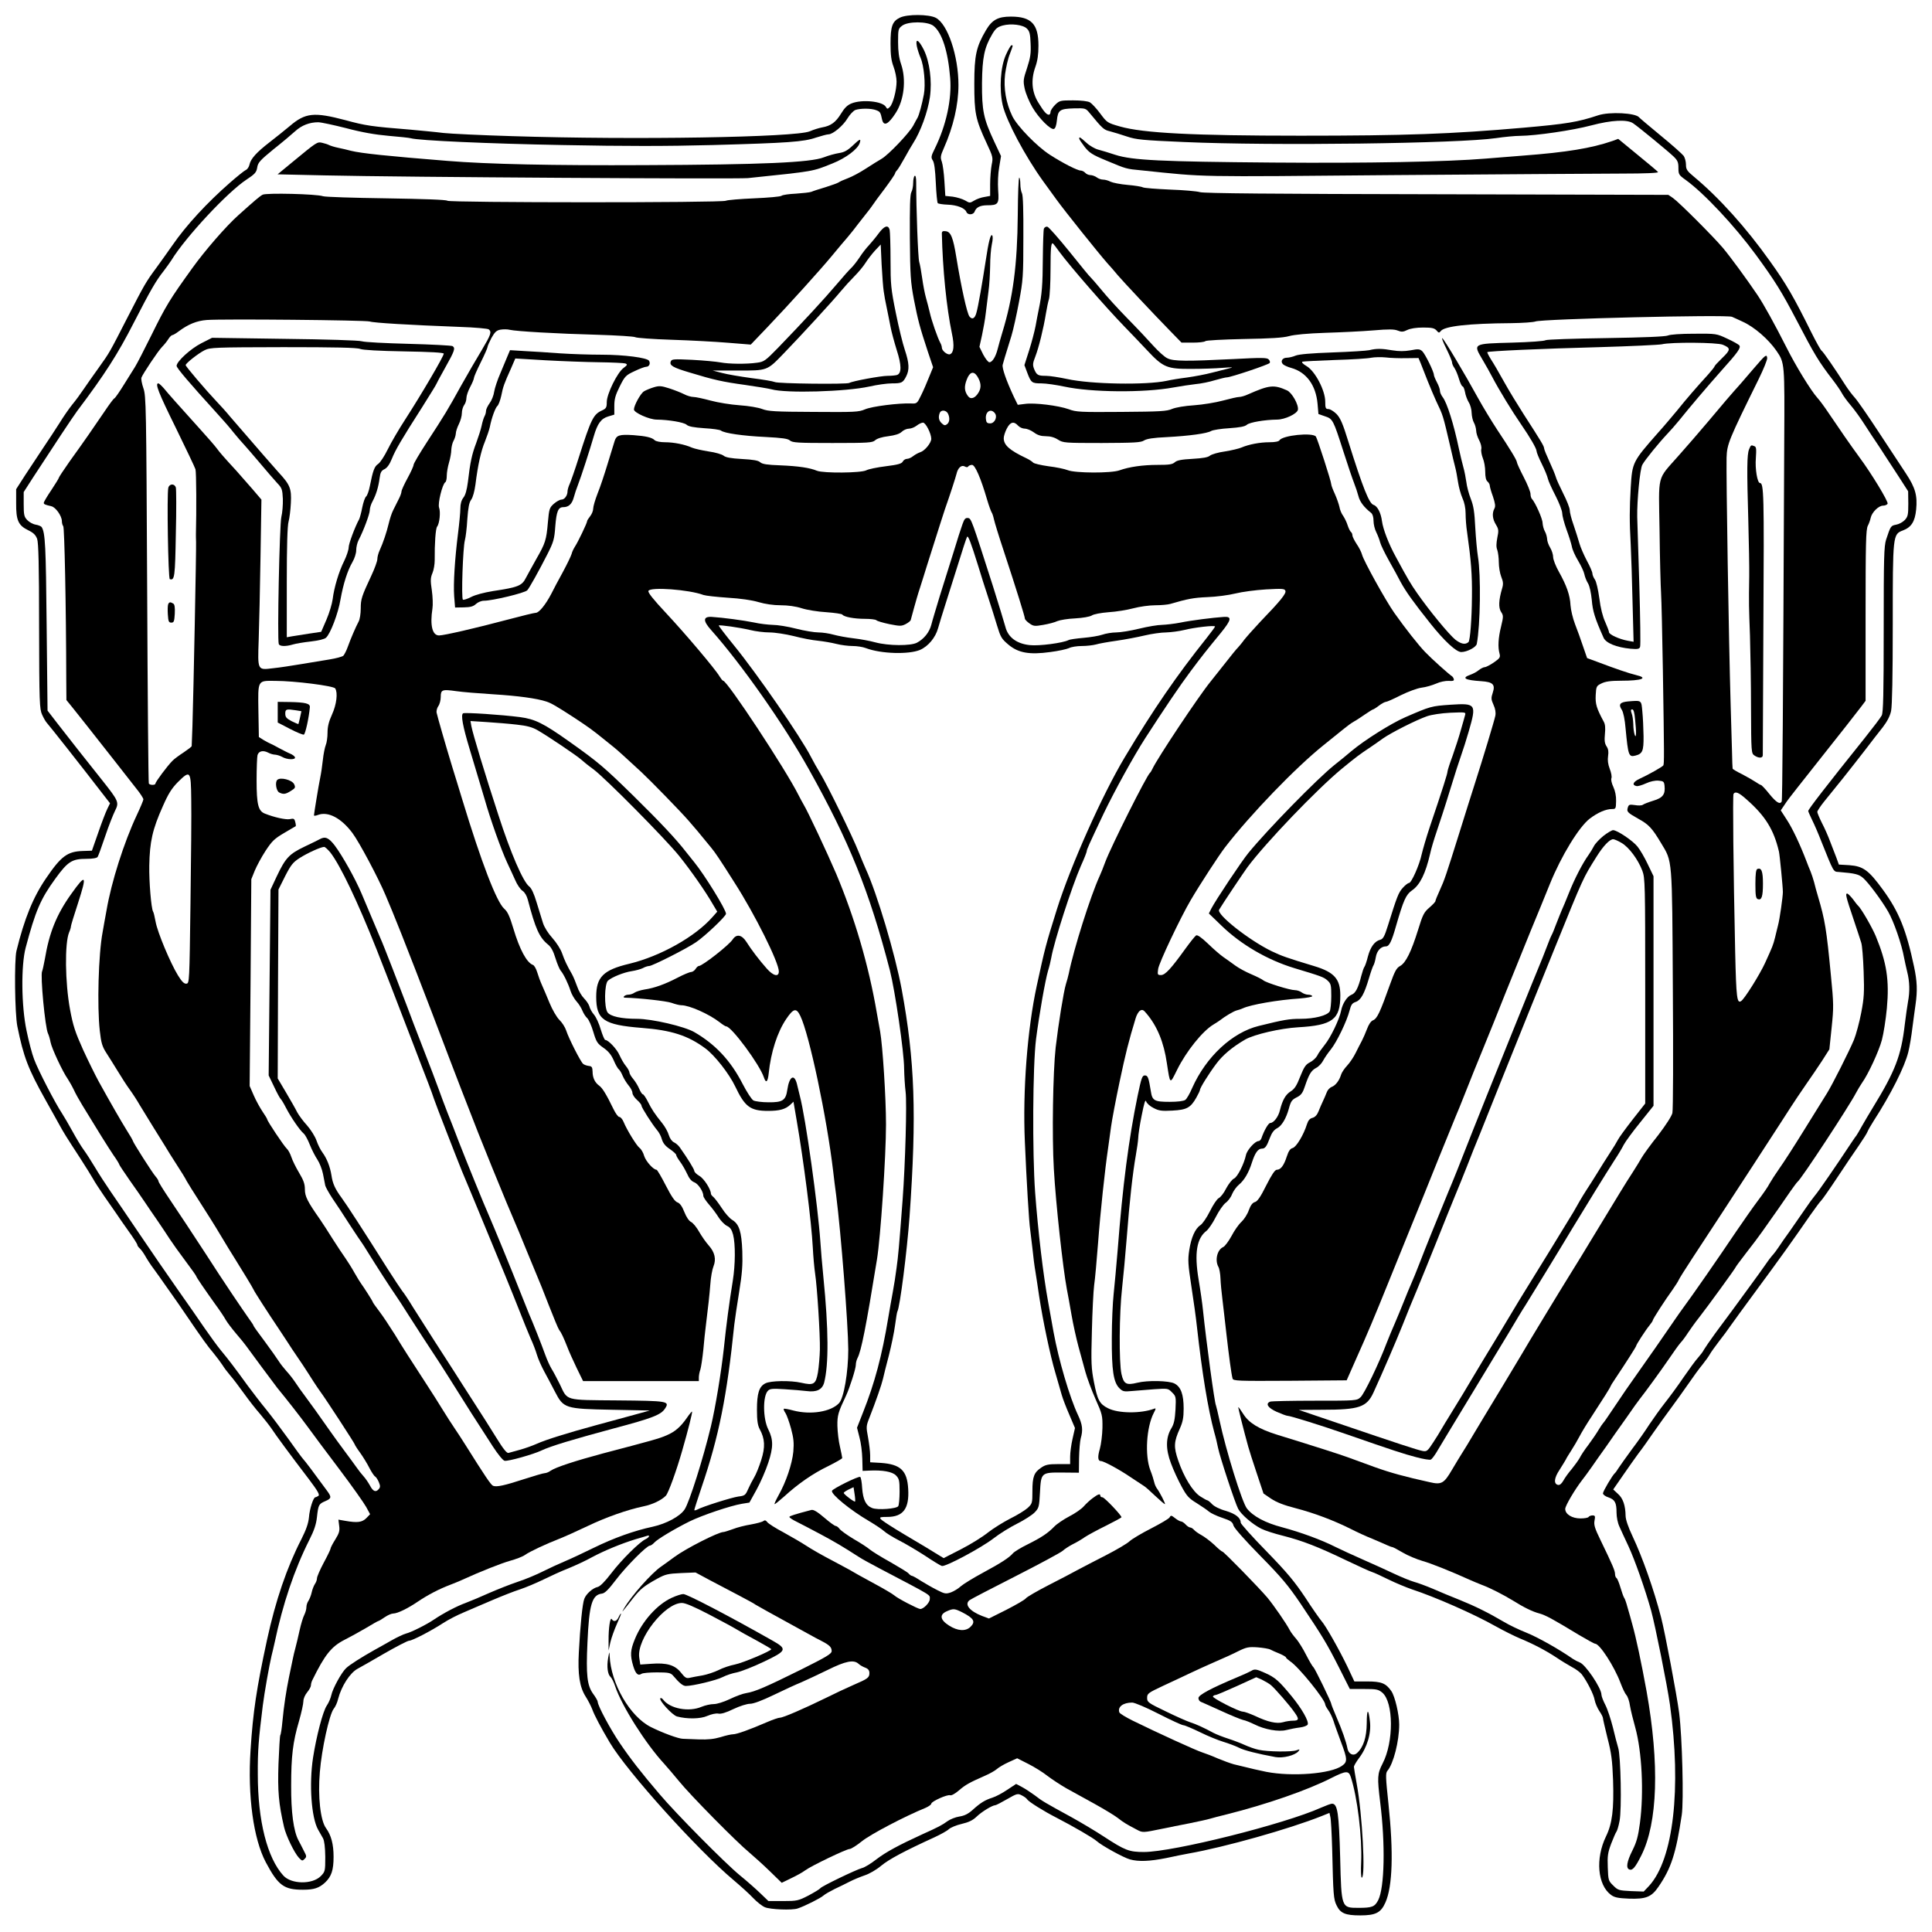 <?xml version="1.0" standalone="no"?>
<!DOCTYPE svg PUBLIC "-//W3C//DTD SVG 20010904//EN"
 "http://www.w3.org/TR/2001/REC-SVG-20010904/DTD/svg10.dtd">
<svg version="1.0" xmlns="http://www.w3.org/2000/svg"
 width="1280pt" height="1280pt" viewBox="0 0 1280 1280"
 preserveAspectRatio="xMidYMid meet">

<g transform="translate(0,1280) scale(0.1,-0.1)"
fill="#000000" stroke="none">
<path d="M5962 12683 c-50 -24 -62 -57 -62 -172 0 -77 5 -113 20 -153 11 -29
20 -73 20 -98 0 -58 -24 -149 -45 -169 -15 -15 -17 -14 -26 1 -21 37 -157 51
-227 23 -28 -11 -47 -30 -70 -68 -35 -57 -67 -81 -125 -91 -21 -4 -57 -15 -82
-26 -94 -40 -1160 -58 -1972 -32 -204 6 -409 16 -455 21 -46 6 -144 15 -218
22 -260 21 -296 26 -432 63 -208 55 -265 49 -368 -39 -36 -30 -97 -79 -136
-109 -84 -65 -123 -108 -131 -146 -3 -15 -14 -32 -24 -36 -11 -5 -58 -43 -105
-84 -151 -132 -290 -282 -381 -414 -31 -44 -79 -112 -107 -150 -69 -93 -80
-113 -187 -321 -127 -248 -122 -239 -194 -340 -36 -49 -81 -115 -102 -145 -20
-30 -53 -75 -74 -100 -20 -25 -58 -79 -83 -120 -26 -41 -75 -116 -109 -166
-34 -51 -88 -133 -121 -183 l-59 -92 0 -92 c-1 -114 14 -148 80 -180 35 -17
49 -31 59 -57 9 -26 13 -171 13 -580 1 -506 3 -548 20 -585 10 -22 24 -47 32
-55 15 -16 226 -283 366 -465 l52 -67 -18 -37 c-10 -20 -37 -90 -60 -157 l-42
-120 -60 -2 c-102 -3 -144 -34 -244 -181 -86 -126 -143 -266 -196 -481 -15
-61 -11 -417 6 -500 41 -202 71 -281 188 -490 35 -63 77 -137 92 -165 30 -54
39 -69 138 -221 36 -56 74 -117 84 -135 10 -19 43 -69 73 -113 30 -43 66 -95
80 -115 13 -20 50 -73 82 -118 32 -44 58 -85 58 -91 0 -5 7 -15 16 -23 8 -7
24 -29 35 -48 11 -20 37 -61 60 -91 22 -30 51 -71 64 -90 13 -19 40 -57 60
-85 19 -27 57 -81 83 -120 115 -169 147 -213 186 -259 22 -27 49 -63 60 -80
10 -17 33 -47 50 -67 17 -19 58 -73 91 -119 33 -46 82 -109 109 -139 26 -31
60 -74 75 -96 28 -43 120 -168 246 -333 62 -82 75 -106 64 -113 -8 -5 -17 -9
-20 -9 -13 0 -38 -78 -42 -132 -4 -41 -18 -81 -50 -145 -97 -189 -171 -406
-228 -668 -69 -319 -93 -477 -109 -730 -20 -304 19 -588 101 -743 82 -154 120
-182 246 -182 73 0 107 11 147 48 42 40 56 82 56 170 0 85 -16 143 -50 190
-37 50 -55 209 -41 371 12 152 63 383 92 420 11 13 24 42 29 65 22 85 79 173
129 200 15 8 93 52 175 100 82 47 157 86 167 86 20 0 144 64 227 118 32 21 94
53 138 71 43 19 129 55 189 81 61 26 142 58 180 70 39 13 108 42 155 65 47 23
121 57 165 74 44 18 114 50 155 73 86 46 196 91 290 120 36 10 71 21 78 23 21
7 13 -11 -10 -22 -40 -18 -161 -138 -228 -226 -43 -56 -74 -87 -90 -91 -33 -7
-77 -46 -89 -79 -12 -30 -27 -178 -36 -353 -8 -147 5 -231 45 -294 16 -25 36
-64 44 -85 13 -37 56 -119 116 -220 114 -192 581 -711 821 -912 46 -39 104
-91 129 -118 25 -26 60 -54 78 -61 35 -15 181 -21 217 -8 46 15 151 68 170 85
11 10 45 29 75 44 30 14 75 36 100 49 25 13 69 31 98 41 31 10 78 37 110 64
52 43 153 97 352 188 41 19 85 43 96 54 12 11 50 27 85 35 47 11 74 24 99 48
34 33 105 76 124 76 5 0 40 18 78 40 66 38 71 39 98 25 16 -8 32 -20 35 -26
10 -16 109 -78 195 -122 114 -59 243 -134 265 -154 33 -30 178 -110 221 -122
58 -16 130 -13 241 9 54 12 121 25 148 30 239 42 668 163 881 248 l52 21 6
-27 c4 -15 9 -110 12 -212 7 -305 9 -332 29 -373 25 -53 58 -67 157 -67 103 0
137 18 167 86 47 106 54 331 20 652 -19 179 -20 204 -7 220 40 47 78 196 78
306 0 68 -28 187 -52 222 -36 52 -66 64 -160 64 l-85 0 -46 98 c-54 112 -144
272 -173 304 -11 13 -60 82 -107 155 -71 106 -119 164 -257 306 -94 96 -170
181 -170 189 0 32 -33 58 -98 78 -41 11 -78 30 -92 45 -13 14 -27 25 -31 25
-4 0 -25 12 -47 26 -50 32 -109 129 -146 238 -31 90 -29 124 11 212 19 43 25
71 25 132 0 93 -18 144 -61 166 -36 19 -179 22 -246 5 -73 -18 -90 -9 -105 58
-17 78 -15 400 4 568 8 72 22 222 31 335 18 238 40 432 60 545 8 44 15 96 16
115 0 19 10 87 23 150 17 85 24 109 30 92 4 -12 26 -32 49 -43 34 -18 54 -21
124 -17 96 5 121 19 159 86 13 23 24 46 24 51 0 13 59 108 108 173 42 57 106
111 192 161 60 34 232 74 351 81 227 13 279 52 279 211 0 109 -40 154 -172
194 -185 56 -216 67 -283 99 -150 73 -367 244 -348 275 23 39 163 248 188 282
119 160 459 515 625 652 94 77 116 94 190 143 21 14 58 40 83 58 54 38 220
122 292 147 29 10 94 20 154 23 98 4 103 4 98 -14 -3 -11 -15 -55 -28 -99 -12
-44 -37 -121 -55 -172 -19 -51 -34 -98 -34 -105 0 -13 -31 -112 -116 -363 -24
-71 -48 -155 -55 -185 -15 -71 -68 -190 -84 -190 -7 0 -26 -15 -42 -33 -28
-32 -37 -55 -98 -250 -22 -71 -32 -88 -50 -93 -37 -9 -65 -47 -82 -110 -8 -33
-19 -64 -23 -69 -5 -6 -14 -33 -21 -60 -20 -80 -38 -115 -64 -125 -30 -11 -61
-59 -70 -107 -10 -54 -70 -179 -109 -226 -19 -24 -42 -55 -49 -71 -8 -15 -30
-35 -48 -44 -28 -14 -39 -30 -65 -95 -23 -60 -38 -82 -62 -97 -34 -21 -55 -57
-72 -125 -10 -44 -42 -85 -64 -85 -13 0 -42 -52 -59 -102 -4 -10 -12 -18 -19
-18 -23 0 -76 -59 -83 -92 -13 -60 -56 -145 -79 -156 -12 -5 -36 -35 -52 -65
-15 -31 -38 -60 -50 -65 -11 -6 -37 -44 -58 -87 -21 -42 -49 -83 -63 -92 -35
-23 -61 -82 -74 -166 -10 -65 -8 -94 14 -238 14 -90 31 -211 37 -269 34 -305
72 -540 115 -700 9 -30 20 -77 25 -103 13 -63 112 -363 133 -403 19 -37 95
-103 153 -132 23 -12 88 -33 145 -47 129 -33 232 -73 419 -163 80 -38 156 -73
170 -77 14 -4 63 -27 110 -50 47 -23 117 -52 155 -65 152 -50 408 -162 555
-245 52 -29 124 -65 160 -80 85 -35 168 -78 241 -126 32 -22 79 -50 104 -64
26 -13 54 -35 64 -47 35 -46 80 -134 86 -171 4 -21 18 -53 31 -73 13 -19 24
-40 24 -47 0 -7 14 -66 30 -132 26 -100 32 -147 37 -280 6 -192 -5 -286 -47
-372 -71 -147 -56 -321 33 -387 23 -17 46 -22 119 -25 113 -4 150 11 196 79
84 122 116 221 154 475 14 94 3 515 -17 675 -16 122 -94 535 -120 635 -48 185
-123 397 -189 537 -29 61 -46 112 -46 135 -1 68 -17 117 -51 146 l-31 29 63
91 c35 51 81 116 103 146 23 29 68 93 101 141 33 47 85 120 115 160 30 40 81
112 114 159 32 47 75 106 96 131 20 25 42 56 49 69 7 13 34 50 59 83 26 33 61
80 77 104 17 24 95 132 175 240 145 196 243 333 354 494 33 47 65 90 71 95 7
6 54 73 105 150 51 77 116 174 145 215 28 41 55 83 58 93 4 10 22 42 40 70
115 178 206 359 230 457 9 36 21 108 27 160 7 52 16 122 21 155 13 91 11 153
-10 251 -52 245 -101 365 -206 509 -95 130 -130 156 -223 163 l-69 4 -17 47
c-10 25 -28 73 -41 106 -12 33 -36 88 -54 122 -17 34 -31 68 -31 74 0 6 20 37
45 68 25 31 81 101 126 156 44 55 111 141 149 190 38 50 89 116 114 147 29 38
48 74 55 108 7 33 11 233 11 570 0 600 0 600 68 626 55 21 79 58 87 138 9 92
-5 144 -67 238 -30 46 -112 171 -183 278 -70 107 -141 209 -157 226 -15 16
-43 53 -61 81 -66 104 -148 223 -158 229 -6 3 -37 59 -69 123 -115 232 -165
319 -274 471 -157 221 -336 420 -503 559 -46 38 -53 49 -53 80 0 20 -7 46 -15
58 -9 12 -77 73 -153 135 -75 62 -139 116 -142 120 -22 30 -197 39 -272 14
-135 -45 -210 -57 -493 -82 -484 -42 -780 -53 -1480 -53 -708 0 -1041 17
-1195 61 -84 24 -86 26 -130 85 -25 34 -56 67 -69 75 -15 8 -58 13 -112 13
-83 0 -89 -1 -118 -29 -17 -17 -31 -38 -31 -48 0 -10 -5 -18 -11 -18 -15 0
-33 20 -69 79 -44 70 -51 151 -21 236 15 42 21 83 21 143 0 143 -47 192 -183
192 -84 0 -124 -21 -164 -89 -65 -110 -78 -167 -78 -356 0 -195 8 -235 81
-392 43 -92 44 -98 34 -145 -5 -27 -10 -84 -10 -128 l0 -78 -38 -7 c-21 -3
-52 -14 -68 -24 -28 -17 -30 -17 -60 1 -18 10 -54 21 -82 25 l-49 5 -6 97 c-3
53 -11 111 -17 129 -11 29 -9 40 13 90 63 142 97 288 97 419 0 192 -71 404
-150 445 -46 24 -190 25 -238 1z m222 -54 c57 -44 97 -169 111 -344 12 -141
-26 -315 -101 -468 -26 -52 -27 -60 -14 -80 10 -15 16 -63 20 -149 3 -69 9
-130 13 -134 4 -4 34 -9 66 -10 62 -2 115 -23 124 -49 9 -21 46 -19 54 3 11
29 36 41 81 42 76 0 82 8 75 100 -3 48 -1 109 7 153 l12 73 -46 98 c-70 150
-81 204 -80 386 2 169 15 234 68 324 22 37 34 47 69 57 56 15 136 5 161 -21
17 -16 22 -36 24 -99 3 -64 -1 -92 -23 -160 -26 -77 -27 -87 -16 -139 7 -32
30 -87 51 -123 43 -73 122 -152 143 -143 9 3 16 25 19 55 7 70 19 78 112 81
79 2 79 1 107 -33 85 -103 92 -109 133 -119 22 -6 73 -21 111 -34 62 -21 103
-25 380 -37 587 -26 1821 -10 2067 26 54 8 126 15 160 15 104 1 346 36 470 69
136 36 239 41 278 14 36 -24 229 -183 267 -219 28 -27 33 -39 33 -77 0 -42 3
-47 48 -79 123 -89 324 -304 465 -496 128 -175 171 -245 268 -430 120 -230
146 -275 244 -402 23 -30 49 -68 58 -85 8 -16 35 -53 59 -81 24 -28 66 -86 93
-129 28 -43 61 -94 75 -114 14 -21 39 -58 55 -84 17 -26 59 -91 94 -144 l63
-98 1 -83 c0 -73 -3 -85 -23 -107 -13 -14 -39 -28 -57 -31 -36 -7 -37 -8 -67
-99 -14 -44 -16 -118 -16 -595 0 -430 -3 -550 -13 -570 -7 -14 -58 -81 -113
-150 -255 -318 -374 -472 -374 -483 0 -4 12 -31 26 -60 14 -28 41 -90 59 -137
85 -212 81 -205 117 -207 110 -9 134 -15 163 -41 34 -30 122 -148 164 -221 37
-63 91 -219 106 -306 4 -22 14 -65 21 -95 16 -63 18 -129 5 -197 -5 -26 -14
-93 -21 -148 -24 -210 -64 -312 -213 -555 -22 -36 -54 -90 -71 -120 -16 -30
-34 -59 -38 -65 -5 -5 -20 -28 -35 -50 -101 -153 -219 -324 -238 -345 -12 -14
-43 -56 -69 -95 -26 -38 -70 -101 -97 -140 -28 -38 -61 -86 -74 -106 -13 -20
-30 -42 -37 -50 -8 -8 -30 -36 -49 -64 -19 -27 -67 -95 -108 -150 -40 -55 -93
-127 -117 -160 -24 -33 -73 -99 -109 -147 -35 -48 -69 -98 -76 -110 -6 -13
-24 -36 -39 -53 -15 -16 -58 -75 -96 -130 -37 -55 -93 -131 -124 -170 -30 -38
-76 -103 -103 -143 -26 -41 -78 -115 -116 -165 -37 -51 -76 -105 -87 -122 -10
-16 -21 -32 -25 -35 -15 -12 -79 -120 -79 -134 0 -8 16 -20 35 -26 44 -15 55
-35 55 -101 0 -31 8 -70 19 -93 10 -23 37 -81 60 -130 41 -88 111 -286 150
-426 28 -103 106 -491 125 -625 77 -553 23 -1022 -138 -1199 l-36 -38 -85 3
c-80 4 -86 6 -117 37 -32 31 -33 36 -36 120 -3 75 0 97 22 156 15 38 30 74 35
80 5 6 15 39 21 72 15 75 8 431 -9 484 -6 19 -22 80 -35 135 -14 55 -36 122
-50 149 -14 27 -26 58 -26 68 0 44 -107 202 -144 214 -11 4 -32 15 -46 24 -90
63 -232 143 -307 173 -48 19 -115 51 -148 71 -105 62 -195 106 -294 146 -53
21 -133 54 -178 74 -45 19 -102 40 -125 46 -24 7 -81 30 -128 52 -47 22 -140
65 -207 94 -68 30 -151 68 -185 85 -95 48 -230 97 -352 130 -112 29 -194 73
-235 125 -32 41 -139 385 -181 582 -11 51 -22 96 -24 101 -9 14 -64 420 -86
631 -4 41 -17 133 -29 203 -29 175 -13 273 53 323 13 11 41 51 61 91 20 40 49
81 64 93 16 11 36 37 44 59 9 21 29 49 45 62 36 30 65 79 87 149 20 62 40 90
65 90 22 0 32 14 54 73 12 32 27 52 47 62 31 16 60 65 78 130 14 52 20 59 58
78 24 13 35 29 48 69 27 80 42 106 75 123 16 8 37 30 46 48 9 17 32 51 51 74
40 50 106 187 124 257 10 39 17 50 41 58 34 12 57 53 88 158 12 41 26 80 30
85 4 6 11 29 15 53 7 43 34 72 67 72 22 0 38 32 67 135 50 173 66 208 106 236
53 36 90 113 120 243 7 34 27 99 43 146 16 47 56 168 87 270 31 102 66 210 77
240 11 30 33 100 49 155 52 181 49 187 -121 176 -128 -9 -132 -10 -300 -83
-94 -41 -269 -151 -355 -223 -27 -23 -79 -66 -115 -94 -116 -93 -443 -428
-569 -582 -46 -56 -217 -313 -246 -369 l-16 -32 84 -81 c129 -125 304 -227
482 -281 180 -54 196 -60 220 -82 23 -21 25 -31 25 -104 0 -45 -5 -90 -10
-100 -15 -28 -101 -50 -194 -50 -75 0 -110 -6 -276 -47 -176 -43 -349 -204
-441 -410 -16 -38 -37 -74 -46 -80 -11 -8 -50 -13 -104 -13 -100 0 -115 8
-124 68 -15 93 -20 107 -40 107 -18 0 -23 -17 -48 -135 -59 -287 -99 -594
-132 -1020 -9 -107 -21 -240 -27 -295 -6 -55 -12 -185 -12 -290 -1 -214 11
-293 50 -332 22 -22 31 -24 82 -19 31 3 98 8 149 12 90 6 92 6 118 -21 26 -25
27 -30 23 -113 -4 -67 -10 -96 -27 -124 -38 -62 -39 -138 -3 -233 16 -44 48
-113 70 -153 34 -63 48 -79 101 -111 33 -21 70 -46 81 -56 12 -10 51 -29 88
-41 56 -19 68 -27 74 -51 5 -17 74 -95 177 -200 141 -143 186 -197 268 -318
145 -216 175 -266 254 -422 l72 -143 93 0 c83 0 95 -2 122 -24 75 -64 77 -326
2 -470 -35 -68 -36 -91 -16 -256 35 -278 29 -566 -13 -649 -23 -44 -40 -51
-131 -51 -113 0 -113 -1 -121 330 -8 297 -17 360 -54 360 -8 0 -40 -12 -72
-26 -245 -110 -981 -294 -1175 -294 -98 0 -125 11 -266 103 -53 35 -149 92
-212 127 -179 98 -195 107 -245 146 -26 19 -64 44 -85 55 l-38 20 -59 -39
c-32 -22 -76 -45 -98 -52 -50 -16 -79 -34 -131 -81 -30 -27 -55 -39 -88 -44
-26 -4 -61 -18 -79 -31 -34 -25 -60 -39 -167 -87 -157 -72 -240 -117 -303
-165 -37 -29 -80 -55 -95 -58 -38 -10 -269 -121 -277 -134 -4 -6 -39 -27 -78
-48 -68 -35 -77 -37 -169 -37 l-97 0 -53 51 c-29 28 -91 83 -138 121 -98 81
-420 406 -530 536 -123 144 -195 237 -264 339 -62 91 -146 248 -146 273 0 7
-14 31 -31 54 -39 55 -47 122 -37 338 11 253 30 317 96 325 19 2 44 27 94 93
68 89 203 225 224 225 6 0 19 9 29 20 21 23 131 89 233 140 86 42 271 104 347
117 l50 8 47 85 c26 47 61 127 78 179 34 103 34 153 0 221 -36 71 -37 222 -2
256 13 14 32 15 111 10 53 -3 118 -9 144 -12 67 -9 104 9 117 55 31 120 30
353 -5 701 -8 80 -17 186 -20 235 -16 235 -97 818 -136 965 -5 19 -13 54 -19
78 -18 71 -51 51 -64 -39 -10 -69 -31 -83 -124 -82 -43 0 -88 6 -100 12 -12 6
-44 56 -72 110 -79 154 -180 262 -320 343 -66 38 -281 88 -379 88 -105 0 -177
16 -196 43 -23 33 -21 188 3 210 26 23 104 55 158 63 26 4 59 13 73 20 14 8
33 14 42 14 21 0 252 117 311 158 60 41 198 172 198 188 0 28 -143 259 -209
340 -14 17 -39 48 -56 70 -65 84 -171 197 -346 369 -196 192 -233 224 -429
363 -169 120 -226 148 -325 161 -124 16 -365 32 -377 25 -16 -10 -2 -86 43
-235 48 -159 88 -293 100 -334 37 -131 109 -334 149 -420 16 -33 39 -85 53
-115 13 -31 35 -63 49 -72 15 -10 28 -33 35 -59 50 -191 76 -250 134 -297 20
-16 35 -44 49 -90 11 -36 27 -73 34 -82 19 -21 51 -87 66 -135 7 -22 25 -53
40 -70 15 -16 32 -44 39 -62 7 -17 21 -39 31 -48 11 -10 29 -51 41 -92 20 -67
27 -77 67 -105 32 -22 51 -45 68 -83 12 -29 28 -56 34 -60 5 -3 17 -22 25 -42
8 -19 26 -48 40 -65 14 -16 25 -38 25 -49 0 -10 13 -31 30 -46 16 -14 30 -31
30 -38 0 -13 72 -125 103 -162 12 -13 27 -41 32 -61 8 -26 23 -45 53 -65 23
-16 42 -33 42 -39 0 -6 12 -26 26 -45 14 -18 34 -54 46 -79 14 -32 29 -50 48
-57 26 -10 60 -61 60 -91 0 -7 17 -33 38 -57 21 -24 50 -63 64 -86 15 -23 40
-48 55 -55 21 -10 31 -25 40 -58 16 -63 15 -198 -2 -305 -24 -148 -43 -291
-59 -445 -18 -164 -56 -394 -86 -520 -51 -212 -142 -501 -174 -550 -30 -46
-121 -95 -212 -115 -122 -26 -256 -74 -389 -139 -71 -35 -159 -76 -195 -91
-36 -15 -99 -44 -141 -65 -41 -21 -117 -53 -169 -70 -51 -17 -136 -51 -189
-74 -53 -24 -122 -53 -154 -65 -63 -23 -148 -68 -212 -111 -50 -34 -152 -85
-186 -93 -15 -4 -58 -24 -95 -45 -38 -22 -89 -50 -114 -64 -89 -50 -164 -98
-187 -120 -30 -28 -89 -135 -98 -179 -4 -19 -17 -50 -30 -69 -26 -38 -69 -204
-91 -345 -27 -176 -11 -397 33 -476 10 -17 25 -43 33 -58 9 -17 14 -58 15
-123 0 -95 -1 -98 -30 -128 -56 -56 -194 -54 -247 3 -108 118 -170 364 -170
672 -1 158 5 229 33 455 11 87 43 267 58 330 5 19 14 58 20 85 55 260 130 483
231 684 31 61 45 102 50 151 9 81 12 86 56 105 40 17 42 26 11 68 -90 123
-144 195 -159 211 -9 10 -54 71 -99 135 -46 64 -111 150 -144 191 -34 41 -89
113 -124 160 -84 116 -128 174 -178 234 -23 28 -71 94 -107 146 -35 52 -117
169 -181 260 -64 91 -177 255 -251 365 -74 110 -161 237 -192 282 -31 45 -77
116 -102 158 -25 42 -59 95 -76 118 -17 23 -50 78 -74 122 -24 44 -56 98 -70
120 -44 66 -158 286 -184 357 -14 36 -36 121 -50 189 -35 165 -37 433 -6 550
65 244 98 322 197 458 82 113 110 131 205 131 43 0 70 5 75 13 4 6 27 68 50
137 23 69 53 144 65 168 28 56 25 64 -86 204 -49 62 -122 154 -161 203 -39 50
-100 128 -136 174 l-64 83 -6 567 c-5 523 -9 611 -33 649 -3 5 -21 13 -39 16
-19 3 -44 17 -57 31 -20 21 -23 34 -23 105 l0 80 63 98 c128 197 261 398 292
440 181 240 269 377 376 587 111 216 146 276 196 339 18 23 40 55 51 71 93
153 373 453 498 535 56 37 66 48 71 80 5 33 19 48 108 121 57 45 122 100 144
120 43 39 95 59 152 59 19 0 102 -18 185 -39 105 -28 192 -43 282 -51 72 -6
138 -13 147 -16 51 -15 513 -36 1008 -45 413 -8 680 -8 990 0 504 14 604 21
688 50 35 11 71 21 81 21 29 0 98 58 126 106 15 25 38 49 51 55 33 12 106 12
139 -1 26 -10 29 -14 39 -62 11 -47 41 -33 90 43 56 86 71 222 36 324 -14 41
-20 84 -20 146 0 83 1 89 26 108 39 31 169 30 208 0z m-2759 -4630 c65 -7 102
-17 135 -36 67 -38 261 -169 290 -195 14 -13 50 -42 82 -65 79 -59 475 -459
567 -573 78 -97 176 -237 225 -323 l28 -47 -32 -36 c-114 -130 -344 -259 -550
-309 -173 -41 -220 -88 -220 -219 0 -152 49 -186 301 -206 196 -15 306 -50
421 -135 63 -46 159 -169 199 -253 64 -135 100 -162 218 -162 76 0 115 11 147
41 l21 20 21 -123 c46 -266 98 -670 107 -843 3 -60 10 -137 15 -170 14 -91 34
-409 32 -505 -1 -47 -7 -115 -13 -153 -14 -79 -28 -87 -111 -68 -71 16 -203
14 -237 -4 -42 -21 -56 -66 -56 -175 0 -72 5 -103 18 -128 35 -64 38 -119 10
-206 -14 -44 -35 -96 -47 -115 -12 -20 -30 -55 -40 -78 -17 -39 -22 -43 -65
-48 -43 -6 -235 -66 -273 -87 -10 -5 -18 -6 -18 -2 0 4 22 73 49 153 114 335
167 599 216 1076 4 33 18 130 32 215 20 123 24 179 21 270 -5 131 -21 180 -67
208 -17 10 -48 45 -69 78 -21 32 -46 65 -55 73 -9 7 -17 17 -17 22 0 29 -46
101 -76 118 -19 11 -34 26 -34 33 0 11 -43 81 -96 156 -9 13 -26 28 -39 34
-13 6 -27 25 -34 48 -6 21 -26 57 -44 79 -50 62 -69 91 -95 143 -13 26 -28 48
-33 48 -5 0 -15 16 -24 36 -8 20 -26 49 -40 66 -14 16 -25 36 -25 43 0 7 -10
26 -23 42 -13 15 -31 47 -42 71 -17 41 -75 102 -95 102 -5 0 -18 31 -30 70
-11 38 -31 82 -45 98 -13 15 -27 40 -30 54 -4 14 -20 38 -36 54 -15 15 -36 50
-45 78 -10 28 -25 65 -34 81 -34 59 -49 91 -66 139 -9 27 -38 72 -64 101 -29
32 -54 72 -63 101 -8 27 -27 88 -42 136 -17 57 -34 94 -49 105 -41 32 -123
222 -204 473 -88 269 -169 536 -179 589 l-6 34 109 -7 c60 -4 149 -11 199 -17z"/>
<path d="M6074 12495 c4 -20 15 -55 25 -78 23 -53 34 -177 22 -242 -13 -69
-32 -137 -42 -155 -5 -8 -18 -32 -29 -53 -27 -49 -162 -191 -209 -219 -20 -11
-67 -41 -106 -66 -38 -25 -91 -53 -118 -63 -27 -10 -54 -22 -60 -27 -7 -5 -46
-19 -87 -32 -41 -12 -84 -26 -95 -31 -11 -4 -57 -9 -102 -12 -45 -2 -88 -8
-95 -14 -7 -6 -89 -13 -182 -17 -93 -4 -177 -11 -187 -16 -25 -14 -1832 -13
-1845 0 -7 7 -158 12 -405 16 -217 3 -405 9 -419 14 -42 15 -376 23 -400 10
-19 -10 -52 -38 -161 -136 -81 -72 -222 -235 -304 -349 -151 -210 -174 -247
-274 -450 -46 -93 -94 -186 -106 -205 -12 -19 -46 -73 -75 -120 -29 -47 -57
-87 -62 -89 -5 -1 -34 -40 -64 -85 -71 -105 -141 -206 -232 -332 -39 -56 -72
-105 -72 -109 0 -4 -23 -41 -50 -82 -28 -41 -50 -79 -50 -84 0 -10 8 -13 50
-23 29 -6 70 -65 70 -99 0 -13 4 -27 9 -33 8 -8 19 -523 20 -1020 l1 -132 43
-53 c47 -58 103 -130 267 -338 58 -74 126 -161 152 -194 27 -33 48 -66 48 -73
0 -6 -20 -54 -44 -105 -85 -181 -168 -442 -200 -629 -10 -52 -21 -117 -26
-145 -28 -147 -37 -492 -19 -653 9 -81 16 -105 43 -147 18 -27 52 -83 77 -123
24 -40 59 -94 78 -120 19 -26 49 -72 66 -102 18 -30 58 -95 89 -145 31 -49 66
-107 79 -127 12 -21 46 -75 75 -120 30 -46 61 -96 69 -113 9 -16 49 -80 89
-142 40 -62 102 -160 136 -218 35 -58 74 -123 88 -144 49 -78 127 -206 131
-217 4 -11 90 -145 172 -267 26 -40 64 -96 82 -125 19 -28 52 -77 73 -108 20
-31 51 -78 67 -104 17 -26 38 -58 48 -71 35 -47 227 -342 227 -348 0 -3 16
-29 36 -56 20 -28 47 -72 61 -100 14 -27 31 -53 38 -57 7 -4 18 -21 25 -38 10
-24 10 -33 0 -45 -20 -24 -38 -17 -59 23 -11 20 -30 48 -43 62 -13 14 -34 41
-47 60 -14 19 -48 67 -77 105 -29 39 -73 99 -98 135 -88 125 -117 166 -161
225 -25 33 -57 78 -71 100 -15 22 -40 54 -57 72 -16 18 -40 48 -51 66 -12 19
-54 78 -93 131 -40 53 -73 99 -73 102 0 4 -14 25 -31 48 -16 23 -66 95 -110
161 -90 135 -90 135 -174 265 -100 153 -169 258 -244 369 -39 58 -71 109 -71
115 0 5 -8 19 -18 30 -21 23 -152 229 -152 238 0 3 -18 35 -40 69 -39 63 -106
179 -185 322 -22 40 -69 135 -104 211 -53 118 -67 160 -87 268 -33 178 -36
440 -6 511 7 16 12 33 12 40 0 6 21 75 47 154 61 189 53 198 -46 59 -97 -136
-145 -256 -174 -431 -7 -38 -15 -74 -18 -80 -13 -24 20 -375 39 -412 5 -10 13
-36 17 -58 7 -39 80 -196 115 -245 9 -14 27 -45 39 -70 11 -25 38 -72 58 -105
94 -155 169 -275 204 -327 22 -31 39 -59 39 -63 0 -3 31 -50 68 -103 38 -53
83 -119 102 -147 18 -27 56 -83 84 -123 28 -41 64 -95 80 -120 17 -26 63 -91
103 -144 40 -53 73 -100 73 -103 0 -6 52 -82 129 -190 28 -38 58 -83 67 -100
9 -16 40 -57 68 -90 29 -33 58 -70 66 -81 15 -22 193 -261 207 -279 73 -89
150 -188 200 -256 33 -46 129 -174 212 -284 83 -110 162 -222 177 -249 l26
-48 -25 -26 c-28 -28 -59 -32 -139 -18 l-46 8 5 -40 c5 -34 0 -50 -26 -92 -17
-27 -31 -54 -31 -60 0 -5 -20 -47 -45 -93 -25 -47 -45 -93 -45 -104 0 -10 -6
-27 -14 -38 -7 -11 -17 -36 -21 -55 -4 -19 -14 -44 -21 -55 -8 -11 -14 -30
-14 -43 0 -13 -6 -35 -14 -51 -8 -15 -22 -61 -31 -102 -9 -41 -21 -92 -27
-114 -6 -22 -15 -58 -19 -80 -5 -22 -15 -74 -24 -115 -19 -93 -34 -190 -44
-296 -4 -44 -10 -85 -14 -90 -3 -5 -8 -91 -12 -191 -6 -180 1 -262 37 -418 13
-57 68 -171 99 -204 20 -21 23 -21 37 -7 14 14 14 19 -4 52 -10 21 -27 53 -37
72 -32 61 -49 185 -48 362 0 194 11 288 52 427 16 56 29 115 29 132 0 17 11
42 25 59 14 17 25 37 25 46 0 9 4 24 9 34 83 169 126 223 214 268 34 17 97 52
140 77 43 26 80 47 83 47 3 0 22 11 42 25 20 14 46 25 57 25 28 0 96 33 165
80 64 43 138 82 212 110 29 11 62 25 73 30 134 61 264 112 323 129 40 11 85
28 100 39 32 23 142 74 227 107 33 13 116 50 185 83 127 61 268 110 373 132
59 12 118 40 148 70 17 17 71 167 109 300 39 136 69 254 65 258 -1 2 -17 -16
-33 -40 -43 -62 -80 -94 -137 -118 -48 -21 -92 -33 -423 -120 -179 -48 -311
-91 -344 -114 -12 -9 -30 -16 -39 -16 -9 0 -70 -18 -135 -39 -132 -43 -183
-54 -207 -45 -14 5 -54 65 -184 272 -23 37 -56 87 -73 112 -17 25 -52 79 -77
120 -25 41 -75 120 -111 175 -109 168 -147 226 -207 325 -33 52 -78 121 -102
152 -24 31 -43 59 -43 61 0 6 -64 105 -77 122 -5 6 -24 37 -43 70 -18 33 -47
78 -62 100 -16 22 -53 78 -83 125 -29 47 -67 105 -84 130 -85 121 -101 154
-101 200 0 36 -9 61 -39 111 -21 35 -44 82 -51 104 -7 22 -21 47 -30 55 -18
16 -130 183 -130 195 0 3 -14 26 -31 51 -16 24 -43 72 -58 107 l-27 62 6 685
5 685 23 57 c13 31 45 91 72 132 42 64 59 80 122 117 40 24 75 44 77 45 2 2 1
14 -3 28 -5 22 -10 25 -36 19 -27 -5 -104 12 -166 37 -43 17 -54 61 -54 219 0
80 3 156 6 168 8 27 36 34 70 17 14 -8 36 -14 48 -14 11 -1 32 -7 46 -15 32
-19 91 -20 84 -2 -2 7 -17 18 -32 24 -15 6 -47 23 -72 36 -25 14 -52 28 -60
31 -8 3 -28 14 -45 24 l-30 19 -3 174 c-3 207 -7 199 112 198 127 0 386 -33
397 -50 18 -29 9 -106 -21 -172 -22 -48 -30 -82 -30 -121 0 -30 -5 -67 -12
-83 -6 -15 -15 -59 -19 -98 -4 -38 -12 -92 -18 -120 -10 -47 -40 -232 -41
-247 0 -4 12 -3 27 3 67 25 154 -21 228 -120 45 -60 172 -299 219 -411 10 -25
30 -72 44 -105 56 -134 226 -572 384 -990 27 -71 60 -157 73 -190 13 -33 64
-163 113 -290 50 -126 134 -333 187 -460 54 -126 118 -279 142 -340 25 -60 53
-128 62 -150 10 -22 44 -107 76 -190 32 -82 63 -157 69 -165 15 -19 30 -52 55
-115 10 -27 38 -89 61 -137 l43 -88 383 0 384 0 0 24 c0 12 4 36 10 52 5 16
14 76 20 134 5 58 12 123 15 145 18 147 25 210 31 285 3 47 13 101 21 120 19
47 9 93 -31 138 -18 20 -47 61 -64 91 -16 29 -40 58 -53 65 -14 6 -32 33 -45
66 -15 38 -29 58 -46 64 -17 6 -39 38 -77 112 -29 57 -57 104 -61 104 -21 0
-71 56 -82 91 -6 22 -20 46 -31 54 -19 14 -83 117 -106 173 -7 17 -20 32 -28
32 -8 0 -25 24 -39 53 -47 97 -73 139 -94 154 -28 20 -44 52 -44 93 -1 30 -5
36 -26 38 -14 2 -31 8 -37 14 -16 13 -96 170 -112 221 -7 21 -27 53 -45 70
-18 18 -47 68 -65 112 -18 44 -41 98 -51 120 -10 22 -24 60 -31 84 -7 23 -20
46 -28 48 -41 15 -88 101 -130 242 -24 80 -38 111 -60 130 -51 45 -151 305
-279 726 -17 55 -46 152 -66 215 -45 148 -97 329 -103 357 -3 12 2 32 11 45 9
12 16 40 16 61 0 48 10 51 102 38 40 -6 152 -15 248 -21 161 -10 287 -27 350
-48 31 -10 68 -31 186 -108 94 -62 119 -80 198 -144 24 -19 54 -44 67 -54 22
-18 69 -60 179 -162 63 -59 258 -259 311 -320 40 -45 73 -85 149 -178 27 -32
58 -78 156 -233 135 -210 294 -529 294 -589 0 -39 -37 -30 -80 19 -49 55 -103
126 -135 177 -30 47 -65 54 -90 17 -24 -38 -202 -177 -225 -177 -6 0 -15 -9
-22 -20 -7 -11 -21 -20 -30 -20 -9 0 -50 -17 -90 -38 -81 -42 -151 -68 -219
-78 -24 -4 -53 -13 -64 -20 -11 -8 -29 -14 -42 -14 -23 0 -44 -20 -21 -20 93
-2 273 -22 307 -34 24 -9 53 -16 65 -16 53 0 183 -58 253 -112 20 -16 39 -28
44 -28 35 0 222 -253 250 -338 14 -42 26 -31 32 28 14 138 57 272 116 359 48
71 67 75 93 21 60 -123 176 -674 218 -1030 5 -41 13 -113 20 -160 32 -252 79
-850 80 -1021 0 -149 -29 -321 -61 -355 -54 -58 -188 -79 -303 -49 -33 9 -61
14 -63 11 -3 -2 2 -15 11 -28 8 -12 25 -59 37 -103 17 -64 20 -93 15 -153 -8
-81 -48 -200 -97 -287 -17 -31 -30 -58 -27 -60 2 -2 30 21 63 50 93 85 191
153 293 202 50 25 92 49 92 53 0 5 -7 39 -15 75 -9 36 -16 98 -17 138 -1 71 5
90 58 202 24 52 64 177 64 202 0 14 5 33 11 45 25 47 56 203 129 653 24 146
60 684 60 895 0 176 -22 521 -39 617 -6 32 -16 87 -22 123 -53 312 -147 631
-269 921 -60 140 -189 415 -216 459 -8 14 -24 43 -35 65 -86 171 -471 755
-498 755 -4 0 -14 13 -24 29 -28 48 -226 282 -354 419 -86 92 -121 136 -117
147 11 28 270 9 365 -27 15 -5 87 -13 160 -18 85 -5 160 -16 204 -29 44 -13
99 -21 147 -21 48 0 100 -7 140 -20 34 -11 108 -23 163 -26 55 -4 103 -11 106
-16 10 -15 78 -28 150 -28 36 0 69 -4 75 -9 5 -6 44 -17 86 -26 71 -14 80 -14
108 0 17 9 33 21 34 28 2 7 11 41 21 77 10 36 27 97 40 135 12 39 34 106 47
150 87 274 103 325 118 370 36 102 71 211 77 235 9 40 32 61 54 50 12 -7 20
-7 24 0 3 5 15 10 25 10 20 0 58 -87 100 -231 12 -41 26 -78 30 -84 4 -5 11
-26 15 -45 4 -19 33 -114 65 -210 84 -255 140 -435 140 -448 0 -6 13 -20 30
-32 27 -19 35 -20 92 -10 35 6 77 17 93 25 17 7 69 16 118 18 52 3 96 11 110
19 12 9 61 18 112 22 50 3 123 15 164 26 41 11 106 20 145 20 38 0 83 4 100 9
113 33 152 41 246 45 58 2 141 13 185 24 44 11 135 23 202 27 108 6 124 5 129
-9 7 -18 -32 -66 -166 -205 -44 -47 -92 -101 -107 -120 -14 -20 -34 -43 -42
-52 -9 -8 -45 -53 -81 -99 -36 -45 -81 -102 -100 -126 -79 -97 -352 -507 -385
-578 -5 -11 -12 -23 -16 -26 -22 -18 -257 -486 -296 -590 -13 -36 -30 -78 -38
-95 -60 -131 -171 -481 -204 -645 -4 -19 -13 -51 -19 -70 -15 -49 -49 -259
-68 -420 -18 -164 -25 -585 -12 -805 13 -231 60 -656 86 -795 6 -30 20 -107
31 -171 11 -64 32 -158 46 -210 14 -52 35 -127 46 -168 11 -40 41 -121 67
-180 45 -101 47 -110 46 -191 -1 -47 -9 -109 -17 -138 -16 -54 -14 -82 7 -82
19 0 124 -57 197 -107 39 -26 78 -52 88 -58 9 -5 44 -36 76 -67 33 -31 61 -55
63 -53 4 4 -35 80 -54 105 -6 8 -14 26 -17 40 -3 14 -14 50 -26 80 -37 98 -26
284 23 379 15 28 15 33 3 28 -88 -33 -238 -32 -306 3 -56 28 -70 54 -93 172
-18 92 -20 127 -14 338 3 129 10 267 15 305 6 39 17 165 26 280 15 203 46 491
66 625 5 36 14 101 20 145 6 44 31 177 56 295 40 189 60 270 107 424 6 21 19
44 29 50 15 9 23 6 43 -19 71 -84 115 -191 135 -330 22 -143 19 -141 68 -42
60 121 167 255 240 299 20 12 41 26 46 30 30 24 86 57 106 63 13 3 33 10 44
15 52 24 228 55 378 65 48 4 85 11 81 16 -3 5 -15 9 -28 9 -12 0 -31 7 -42 15
-10 8 -31 15 -45 15 -34 0 -190 49 -209 65 -8 7 -44 25 -79 40 -36 15 -84 41
-107 58 -24 18 -60 43 -80 57 -20 14 -65 53 -101 88 -43 41 -69 59 -78 55 -8
-5 -39 -44 -71 -88 -95 -132 -134 -175 -162 -175 -23 0 -24 3 -19 40 5 40 147
339 215 455 64 109 188 299 228 351 169 219 468 529 654 678 52 42 113 91 134
108 22 18 52 40 67 48 15 8 48 30 74 48 25 17 49 32 52 32 3 0 21 11 39 25 18
14 39 25 46 25 7 0 52 20 99 44 49 24 108 46 137 50 28 3 71 16 97 27 26 12
62 19 83 18 28 -2 36 0 34 11 -2 8 -8 18 -14 21 -20 13 -134 115 -176 159 -46
48 -128 152 -204 259 -56 79 -204 346 -214 386 -4 16 -20 48 -36 71 -15 23
-28 49 -28 57 0 9 -4 18 -9 22 -5 3 -15 22 -22 43 -6 20 -20 49 -30 64 -11 14
-22 41 -25 60 -4 18 -17 56 -30 85 -13 28 -24 57 -24 64 0 19 -92 303 -102
317 -23 28 -221 8 -241 -25 -5 -8 -29 -13 -67 -13 -63 0 -136 -14 -185 -35
-16 -7 -66 -19 -110 -26 -44 -6 -88 -19 -99 -28 -13 -11 -46 -17 -116 -21 -74
-4 -103 -10 -117 -23 -16 -14 -38 -17 -113 -17 -98 0 -189 -13 -253 -36 -54
-20 -295 -19 -343 1 -20 8 -77 20 -128 26 -50 7 -96 18 -101 24 -6 7 -26 20
-45 29 -112 53 -150 87 -150 133 0 13 9 42 20 63 23 45 47 51 75 20 10 -11 30
-20 45 -20 14 0 41 -11 60 -25 24 -18 47 -25 79 -25 31 0 58 -8 81 -23 34 -21
42 -22 290 -22 217 1 259 3 280 17 18 11 61 18 150 22 149 8 268 24 295 41 11
6 65 15 119 18 70 5 104 11 117 23 18 16 118 33 199 34 52 0 133 38 139 65 6
33 -40 115 -73 129 -87 39 -117 35 -258 -27 -21 -10 -47 -17 -58 -17 -12 0
-60 -11 -108 -24 -48 -13 -134 -27 -191 -31 -62 -4 -120 -14 -145 -24 -36 -16
-80 -18 -336 -20 -274 -2 -300 -1 -350 18 -68 24 -225 44 -289 35 l-48 -6 -26
53 c-50 107 -79 190 -74 212 5 21 12 43 58 192 12 39 34 139 50 224 27 144 29
171 29 426 1 178 -2 280 -9 294 -6 11 -11 38 -11 60 0 22 -3 42 -7 44 -5 3 -9
-108 -10 -247 -3 -332 -31 -546 -103 -781 -11 -38 -26 -88 -31 -110 -13 -50
-35 -85 -54 -85 -8 0 -26 23 -41 51 l-25 51 17 77 c9 42 21 108 25 146 5 39
13 104 18 145 6 41 10 116 11 167 0 51 5 115 11 143 7 32 8 55 2 61 -10 10
-24 -44 -42 -166 -22 -144 -51 -311 -62 -347 -10 -38 -28 -48 -46 -25 -16 19
-55 196 -87 392 -21 131 -37 169 -69 173 -21 3 -27 -1 -27 -15 5 -234 31 -493
67 -664 17 -80 12 -126 -13 -136 -17 -6 -54 23 -54 44 0 7 -4 21 -10 31 -18
33 -58 147 -70 202 -7 30 -19 75 -26 100 -7 25 -18 81 -24 125 -6 44 -15 94
-20 110 -8 25 -20 352 -20 528 0 30 -4 46 -10 42 -5 -3 -10 -24 -10 -46 0 -22
-5 -50 -12 -62 -9 -16 -11 -100 -10 -302 2 -251 5 -293 27 -410 27 -138 38
-180 92 -344 l35 -104 -27 -66 c-14 -36 -38 -91 -53 -121 -26 -54 -28 -55 -67
-53 -81 3 -258 -19 -304 -39 -42 -18 -67 -19 -341 -17 -255 1 -301 4 -340 19
-26 10 -90 21 -150 25 -58 4 -144 18 -192 31 -48 13 -99 24 -114 24 -14 0 -43
8 -63 19 -20 10 -63 27 -97 38 -53 17 -67 18 -103 7 -23 -7 -52 -19 -65 -27
-23 -15 -66 -94 -66 -120 0 -21 102 -67 151 -67 80 -1 180 -18 198 -34 13 -12
47 -18 117 -23 54 -3 105 -10 111 -16 22 -17 144 -35 293 -42 113 -6 149 -11
163 -23 17 -15 53 -17 282 -17 241 0 265 2 283 18 13 12 46 22 87 27 46 6 74
15 89 29 12 12 34 21 48 21 14 0 37 9 51 20 14 11 33 20 42 20 18 0 54 -71 55
-107 0 -27 -43 -80 -73 -89 -12 -4 -33 -15 -46 -25 -13 -11 -32 -19 -42 -19
-10 0 -23 -8 -28 -18 -7 -14 -32 -21 -112 -31 -57 -7 -115 -19 -130 -27 -35
-18 -283 -20 -326 -3 -48 20 -124 31 -243 36 -87 3 -119 8 -133 20 -12 12 -46
18 -121 22 -75 4 -109 11 -122 22 -11 9 -55 22 -99 28 -44 7 -93 18 -110 25
-49 22 -122 36 -179 36 -32 0 -60 6 -68 13 -18 19 -60 28 -141 34 -93 6 -113
0 -125 -39 -6 -18 -27 -87 -47 -153 -20 -66 -49 -154 -66 -195 -16 -41 -29
-86 -29 -100 0 -14 -9 -36 -20 -50 -11 -14 -20 -28 -20 -32 0 -13 -62 -141
-80 -168 -9 -14 -20 -36 -23 -50 -4 -14 -30 -68 -58 -120 -29 -52 -63 -117
-77 -145 -37 -71 -81 -125 -102 -125 -10 0 -92 -20 -182 -44 -218 -58 -427
-106 -459 -106 -45 0 -61 67 -44 178 4 24 2 78 -4 121 -10 65 -9 83 4 114 9
21 15 59 15 85 -1 113 6 210 16 223 16 20 24 97 13 126 -10 27 22 156 41 168
6 3 10 23 10 44 0 21 7 60 15 87 8 27 15 65 15 84 1 19 7 46 15 60 8 14 14 35
15 48 0 12 9 40 20 62 11 22 20 54 20 73 0 18 7 42 15 53 8 10 15 31 15 46 0
15 11 48 25 74 14 26 25 53 25 60 0 7 20 53 45 103 25 50 45 96 45 102 0 6 12
33 26 60 22 39 33 50 60 55 19 3 46 3 61 -1 41 -10 315 -26 583 -33 129 -4
241 -11 249 -16 8 -5 116 -13 240 -17 124 -4 293 -13 376 -20 l149 -12 109
114 c145 152 358 388 432 478 33 40 78 94 101 120 22 26 53 65 69 87 16 21 41
53 55 70 14 17 32 41 40 53 8 13 45 63 83 113 37 50 67 94 67 99 0 4 6 14 13
21 7 7 30 45 51 83 21 39 46 81 55 95 50 77 98 210 112 307 15 107 -2 236 -41
314 -34 67 -56 78 -46 24z m-3624 -1825 c25 -9 259 -23 600 -36 96 -3 181 -11
188 -16 21 -17 14 -36 -46 -137 -32 -53 -94 -159 -137 -236 -90 -163 -109
-194 -227 -375 -48 -74 -88 -141 -88 -150 0 -8 -18 -48 -40 -88 -22 -40 -40
-80 -40 -88 0 -8 -8 -32 -19 -52 -10 -20 -26 -53 -36 -72 -10 -19 -23 -60 -30
-90 -14 -58 -36 -124 -60 -177 -8 -17 -15 -43 -15 -57 0 -14 -18 -63 -39 -108
-65 -139 -71 -157 -71 -219 0 -34 -6 -73 -14 -87 -19 -36 -50 -107 -71 -165
-9 -26 -23 -53 -30 -61 -7 -7 -49 -18 -92 -25 -43 -7 -127 -21 -188 -31 -60
-10 -143 -23 -184 -27 -107 -13 -104 -18 -97 191 3 94 9 341 12 549 l6 377
-58 68 c-32 37 -81 92 -108 123 -81 88 -110 121 -131 150 -11 15 -62 74 -114
131 -138 153 -206 229 -236 266 -15 17 -31 32 -36 32 -23 0 0 -60 115 -293 68
-139 127 -263 131 -276 6 -18 7 -279 3 -431 0 -8 0 -31 1 -50 2 -49 -17 -998
-24 -1220 -3 -69 -5 -128 -5 -133 0 -4 -24 -22 -52 -41 -29 -19 -64 -44 -76
-57 -33 -33 -112 -139 -112 -150 0 -12 -37 -12 -44 0 -3 4 -8 584 -11 1287 -6
1215 -7 1281 -25 1332 -10 29 -16 61 -13 70 9 25 111 178 137 204 13 13 31 35
41 51 9 15 22 27 27 27 5 0 24 11 41 24 64 48 121 71 187 76 109 8 1053 -1
1080 -10z m4024 -362 c26 -41 29 -75 10 -107 -23 -40 -53 -50 -71 -25 -24 32
-26 63 -8 109 19 51 45 59 69 23z m-194 -247 c14 -28 12 -57 -5 -71 -13 -10
-19 -10 -35 5 -20 18 -25 41 -14 69 8 22 41 20 54 -3z m310 3 c21 -24 1 -69
-30 -69 -20 0 -26 6 -28 28 -6 48 31 74 58 41z m-5323 -2559 c2 -88 -1 -398
-5 -690 -7 -520 -7 -530 -27 -532 -15 -2 -30 13 -56 55 -50 81 -136 286 -148
355 -6 32 -13 63 -17 68 -12 20 -27 198 -25 304 3 159 21 240 90 394 36 82 58
117 99 159 83 82 87 77 89 -113z"/>
<path d="M1334 10526 c-71 -36 -164 -121 -164 -150 0 -14 88 -117 260 -306 43
-47 96 -107 117 -135 22 -27 53 -63 68 -79 15 -16 63 -72 108 -125 44 -53 96
-112 114 -132 31 -32 34 -42 37 -105 1 -38 -3 -91 -10 -119 -12 -49 -28 -814
-17 -842 6 -16 46 -17 93 -3 19 6 73 15 119 20 51 6 90 15 101 25 29 26 81
162 96 254 19 105 46 190 79 247 14 24 25 58 25 79 0 20 7 50 16 67 33 63 74
174 74 198 0 14 8 41 19 60 23 44 38 92 46 152 5 38 11 50 33 60 17 9 33 31
48 68 24 60 62 125 202 344 50 80 92 147 92 150 0 2 27 52 60 111 63 112 68
129 48 142 -7 4 -138 11 -291 15 -153 4 -292 11 -310 17 -18 6 -239 13 -512
16 l-480 7 -71 -36z m1053 -38 c18 -7 123 -13 291 -16 174 -3 262 -8 262 -15
0 -18 -150 -273 -256 -437 -41 -63 -93 -152 -115 -197 -22 -45 -51 -89 -64
-97 -24 -16 -34 -42 -55 -148 -6 -31 -17 -61 -24 -67 -8 -6 -19 -39 -26 -73
-6 -33 -16 -68 -20 -77 -28 -51 -70 -163 -70 -188 0 -15 -13 -55 -29 -88 -36
-71 -68 -179 -77 -255 -4 -30 -22 -91 -41 -135 l-35 -81 -81 -12 c-45 -7 -97
-15 -114 -18 l-33 -6 0 363 c0 239 4 378 12 404 6 22 13 77 15 122 5 96 -5
121 -81 203 -44 49 -110 125 -320 368 -26 32 -67 77 -91 102 -70 74 -205 232
-205 241 0 12 84 78 126 99 37 18 66 19 521 20 346 0 490 -3 510 -12z"/>
<path d="M1115 9568 c-10 -41 -1 -601 10 -605 32 -10 35 14 40 301 4 158 3
296 0 306 -9 28 -43 26 -50 -2z"/>
<path d="M1114 8796 c-3 -7 -4 -38 -2 -67 3 -46 6 -54 23 -54 17 0 20 8 23 59
2 41 -1 62 -10 67 -19 12 -28 11 -34 -5z"/>
<path d="M6665 12438 c-37 -81 -46 -227 -22 -334 25 -106 147 -336 267 -503
25 -34 65 -90 90 -124 54 -75 277 -353 334 -418 23 -25 55 -62 72 -83 35 -41
227 -246 346 -368 l76 -78 74 0 c41 0 78 4 84 10 5 5 116 11 254 14 177 3 260
8 300 19 35 10 123 18 240 22 102 3 245 10 318 16 102 9 140 8 162 -1 25 -10
36 -10 64 4 21 10 60 16 105 16 58 0 74 -4 88 -19 14 -17 18 -18 28 -5 23 33
185 51 467 53 75 1 147 6 160 11 39 17 1270 47 1303 31 11 -5 43 -19 70 -32
78 -35 171 -116 225 -194 54 -79 54 -81 51 -600 -8 -1847 -12 -2379 -17 -2386
-12 -20 -35 -6 -81 50 -26 33 -52 60 -56 60 -5 1 -21 10 -35 20 -15 10 -55 33
-89 51 -35 17 -64 34 -64 38 -1 4 -3 54 -4 112 -2 58 -6 197 -9 310 -13 445
-30 1509 -27 1638 3 90 13 115 212 519 33 67 59 131 57 142 -4 26 -10 22 -88
-69 -35 -41 -74 -86 -86 -100 -63 -70 -129 -147 -219 -255 -55 -65 -142 -166
-194 -224 -146 -166 -132 -113 -126 -496 2 -181 7 -368 10 -415 3 -47 8 -276
12 -510 9 -562 9 -620 3 -631 -7 -10 -97 -61 -158 -89 -43 -20 -52 -42 -19
-48 8 -2 36 6 62 18 28 13 61 20 83 18 33 -3 37 -6 40 -34 6 -57 -11 -80 -75
-99 -32 -10 -63 -22 -69 -27 -7 -5 -30 -6 -52 -2 -35 5 -41 4 -47 -15 -9 -29
-4 -34 70 -76 68 -37 91 -62 149 -159 77 -128 74 -87 79 -967 3 -433 2 -803
-3 -823 -5 -21 -43 -80 -95 -148 -49 -61 -97 -128 -108 -147 -11 -20 -39 -65
-62 -101 -47 -72 -88 -140 -250 -407 -60 -100 -132 -217 -159 -260 -54 -86
-299 -490 -326 -538 -19 -33 -235 -391 -250 -415 -5 -8 -35 -58 -66 -110 -31
-52 -66 -111 -79 -130 -12 -19 -42 -68 -66 -109 -52 -89 -69 -99 -146 -81
-164 36 -262 63 -365 100 -62 23 -142 52 -178 65 -58 21 -201 67 -470 150
-121 38 -186 78 -223 137 -17 26 -31 47 -33 45 -2 -2 37 -158 66 -262 6 -22
31 -101 56 -175 l45 -135 50 -34 c36 -24 84 -43 162 -63 123 -32 251 -80 367
-138 41 -21 104 -50 140 -64 36 -15 79 -34 97 -42 17 -8 34 -14 38 -14 4 0 34
-16 68 -36 34 -20 94 -45 132 -56 57 -16 187 -68 320 -128 11 -5 44 -19 72
-30 57 -21 144 -66 208 -105 70 -44 129 -73 172 -84 43 -12 86 -35 259 -140
56 -33 106 -61 112 -61 30 0 127 -150 168 -259 13 -35 30 -71 39 -81 9 -9 20
-41 24 -71 5 -30 21 -94 35 -144 44 -159 58 -430 31 -633 -12 -90 -22 -126
-50 -182 -37 -74 -44 -117 -20 -126 21 -8 40 15 79 93 109 216 121 606 35
1088 -35 192 -70 357 -95 445 -8 30 -22 80 -31 110 -8 30 -18 60 -23 65 -4 6
-15 36 -24 67 -9 31 -21 60 -26 63 -6 3 -10 16 -10 27 0 21 -16 59 -97 226
-37 76 -44 99 -39 127 6 30 4 35 -13 35 -11 0 -23 -5 -26 -10 -3 -6 -28 -10
-54 -10 -56 0 -101 28 -101 63 0 21 64 129 112 191 13 16 41 55 63 86 22 32
65 93 96 136 30 44 90 129 133 189 42 61 82 117 89 125 38 48 140 188 192 264
33 49 69 99 80 111 11 11 33 41 49 66 16 24 48 69 72 99 57 73 244 330 244
336 0 2 31 44 68 92 38 48 86 112 107 142 74 104 150 213 188 269 22 31 42 58
46 61 23 15 345 506 388 590 10 19 28 49 39 65 41 57 112 210 132 285 11 41
26 136 33 210 17 187 -1 302 -74 479 -26 61 -96 182 -117 201 -4 3 -19 22 -34
43 -16 20 -33 37 -38 37 -13 0 -9 -19 42 -170 23 -69 46 -138 51 -155 6 -16
13 -102 16 -190 5 -140 3 -176 -16 -275 -12 -63 -34 -144 -48 -179 -32 -76
-144 -299 -180 -356 -14 -22 -79 -128 -146 -235 -66 -107 -142 -225 -168 -261
-26 -37 -55 -82 -65 -100 -9 -19 -43 -68 -74 -109 -31 -41 -98 -136 -148 -210
-121 -180 -287 -419 -347 -500 -14 -19 -41 -57 -60 -85 -67 -98 -187 -271
-233 -335 -69 -97 -116 -165 -179 -260 -31 -47 -59 -87 -63 -90 -3 -3 -17 -23
-30 -45 -13 -22 -43 -66 -66 -97 -24 -31 -50 -70 -58 -87 -9 -16 -33 -49 -53
-74 -21 -24 -46 -59 -55 -76 -12 -21 -24 -31 -35 -29 -31 6 -27 46 10 101 18
29 37 59 41 67 3 8 20 35 36 60 16 25 41 67 55 94 14 27 49 85 79 130 79 121
126 196 126 201 0 2 13 24 29 47 80 120 141 216 141 221 0 8 62 104 89 137 11
14 21 28 21 32 0 9 83 137 133 206 18 26 36 54 39 62 3 8 43 72 89 142 46 70
140 213 209 319 69 106 155 238 191 293 36 56 86 133 111 171 25 39 58 90 74
114 16 24 47 72 69 107 22 34 66 100 98 146 32 45 80 117 108 159 l49 77 15
143 c14 135 14 157 -5 349 -29 303 -39 365 -85 520 -9 30 -21 73 -26 95 -6 21
-16 53 -23 70 -7 16 -20 48 -28 70 -42 110 -93 218 -130 274 l-40 62 25 37
c13 21 51 71 84 112 32 41 104 131 158 200 54 69 131 166 170 215 39 50 83
106 98 126 l27 36 0 566 c0 476 2 570 15 594 8 15 16 39 19 53 8 36 52 80 82
80 13 0 27 6 30 13 5 15 -107 200 -188 309 -55 75 -132 186 -204 293 -26 39
-59 84 -74 100 -43 48 -143 211 -205 335 -78 154 -150 284 -191 345 -70 104
-181 255 -228 311 -65 77 -292 304 -332 332 l-31 21 -1534 4 c-1089 2 -1544 6
-1569 14 -19 6 -109 14 -199 17 -89 4 -171 10 -180 15 -9 5 -55 12 -101 16
-47 4 -97 14 -112 21 -15 8 -37 14 -50 14 -13 0 -32 7 -42 15 -11 8 -30 15
-42 15 -12 0 -27 7 -34 15 -7 8 -21 15 -30 15 -22 0 -120 50 -205 105 -84 54
-215 188 -248 255 -42 87 -59 185 -48 279 6 43 19 103 31 132 23 62 23 59 11
59 -4 0 -21 -28 -36 -62z m4907 -4935 c124 -109 180 -200 214 -345 5 -21 26
-234 26 -268 0 -30 -21 -181 -32 -220 -5 -22 -15 -59 -20 -82 -13 -51 -16 -58
-66 -168 -36 -78 -135 -236 -158 -252 -28 -19 -33 18 -40 324 -12 549 -17
1038 -11 1048 12 19 35 10 87 -37z"/>
<path d="M11643 7043 c-9 -3 -13 -33 -13 -99 0 -78 3 -96 16 -101 25 -9 34 16
34 103 0 82 -10 107 -37 97z"/>
<path d="M7150 11882 c0 -5 16 -29 36 -55 31 -39 50 -52 142 -90 136 -57 132
-56 238 -66 434 -45 328 -43 1674 -31 696 5 1374 10 1508 10 152 0 241 4 237
10 -3 5 -64 56 -135 114 l-129 106 -38 -14 c-140 -48 -303 -75 -593 -97 -80
-6 -192 -15 -250 -20 -252 -21 -775 -31 -1405 -26 -744 6 -932 15 -1045 51
-41 14 -93 29 -115 35 -22 6 -57 26 -78 46 -40 36 -47 41 -47 27z"/>
<path d="M5650 11836 c-35 -33 -57 -45 -91 -50 -25 -4 -70 -16 -100 -28 -89
-35 -410 -49 -1189 -52 -610 -3 -1035 6 -1305 28 -399 32 -571 50 -640 67 -22
6 -60 15 -85 20 -25 5 -52 14 -60 18 -9 5 -29 11 -46 15 -33 7 -33 7 -198
-129 l-97 -80 313 -7 c522 -12 2728 -25 2803 -18 451 47 424 43 560 97 90 36
168 95 181 136 10 31 1 28 -46 -17z"/>
<path d="M5820 11252 c-19 -26 -48 -60 -63 -77 -16 -16 -44 -52 -62 -80 -18
-27 -43 -59 -55 -70 -12 -11 -56 -60 -98 -110 -76 -90 -217 -243 -387 -419
-84 -86 -93 -93 -139 -99 -70 -10 -185 -9 -243 2 -27 5 -110 13 -186 17 -126
6 -137 5 -143 -11 -10 -26 14 -40 125 -73 161 -49 220 -62 366 -82 77 -11 156
-24 175 -29 97 -28 495 -16 649 18 52 12 119 21 150 21 65 0 73 4 95 47 22 44
20 87 -9 174 -14 41 -41 151 -60 246 -32 158 -35 187 -35 350 0 98 -3 188 -6
201 -10 35 -36 26 -74 -26z m35 -383 c3 -24 12 -73 20 -109 7 -36 19 -92 25
-125 6 -33 25 -102 41 -154 32 -99 33 -153 3 -165 -9 -3 -37 -6 -63 -6 -45 0
-235 -35 -254 -47 -16 -10 -475 -5 -494 6 -11 5 -80 17 -154 26 -74 10 -162
25 -195 34 l-62 16 167 0 c196 0 192 -2 302 112 120 124 330 353 379 413 25
30 66 75 91 100 25 25 58 64 73 88 15 24 44 61 64 83 l37 39 6 -133 c4 -74 10
-154 14 -178z"/>
<path d="M6916 11285 c-3 -9 -6 -98 -7 -198 -1 -174 -6 -238 -27 -337 -5 -25
-15 -74 -21 -110 -7 -36 -26 -109 -43 -162 l-31 -97 18 -48 c26 -69 31 -73 94
-73 31 0 99 -10 151 -21 180 -39 529 -42 725 -6 44 8 109 18 145 22 36 3 94
15 129 26 35 10 71 19 80 19 25 0 275 84 283 95 4 6 1 16 -7 24 -11 12 -48 12
-237 2 -305 -15 -393 -15 -433 5 -19 8 -60 46 -93 82 -33 37 -110 119 -172
182 -62 63 -140 149 -173 190 -34 41 -66 78 -71 82 -5 3 -68 80 -140 170 -72
89 -138 164 -147 166 -9 2 -19 -4 -23 -13z m103 -154 c71 -96 305 -365 432
-496 37 -38 105 -109 150 -157 106 -113 131 -123 294 -122 66 0 158 3 205 7
66 5 76 4 45 -3 -22 -6 -74 -19 -115 -29 -41 -11 -115 -25 -165 -32 -49 -6
-110 -16 -135 -22 -136 -29 -501 -23 -660 12 -52 11 -115 21 -140 21 -54 0
-62 5 -79 46 -10 26 -9 38 8 81 23 59 55 189 70 283 6 36 15 81 21 100 5 19
10 107 10 196 0 146 4 183 18 169 3 -3 22 -27 41 -54z"/>
<path d="M11050 10577 c-17 -7 -155 -13 -410 -17 -214 -3 -392 -9 -400 -14 -8
-6 -108 -13 -222 -16 -261 -7 -259 -6 -197 -111 24 -41 53 -92 64 -114 46 -88
133 -230 195 -320 56 -81 100 -157 100 -173 0 -9 16 -48 35 -86 19 -38 37 -82
40 -97 3 -15 26 -66 51 -114 24 -47 44 -99 44 -115 0 -16 13 -65 28 -107 16
-43 32 -94 36 -114 3 -20 22 -62 42 -95 19 -32 38 -72 41 -89 3 -16 14 -44 24
-60 11 -18 20 -62 25 -110 6 -74 20 -120 78 -250 16 -36 86 -64 178 -73 48 -4
59 -2 64 12 4 10 1 194 -5 409 -7 216 -13 419 -14 452 -2 105 18 319 34 346
17 32 111 147 165 204 22 23 57 63 79 90 68 85 186 224 282 332 108 120 127
148 117 164 -4 6 -40 27 -80 45 -72 34 -73 34 -221 33 -88 0 -158 -5 -173 -12z
m364 -61 c53 -22 53 -33 -3 -87 -28 -27 -51 -52 -51 -55 0 -4 -19 -28 -42 -54
-69 -75 -148 -166 -207 -240 -31 -37 -87 -104 -126 -147 -169 -192 -171 -196
-181 -363 -8 -143 -9 -217 0 -380 3 -63 9 -233 12 -378 l7 -264 -39 7 c-55 10
-124 41 -124 57 0 7 -12 37 -25 67 -16 34 -31 92 -39 157 -8 58 -20 112 -30
125 -9 13 -16 31 -16 40 0 9 -16 47 -37 85 -20 38 -42 89 -49 114 -7 25 -24
79 -38 120 -15 41 -26 86 -26 100 0 15 -20 65 -44 112 -23 46 -46 96 -49 110
-4 14 -23 60 -42 101 -19 41 -35 80 -35 87 0 14 -22 50 -135 225 -39 61 -98
157 -130 215 -32 58 -71 125 -87 149 -15 24 -26 46 -24 48 7 7 358 23 741 33
209 6 396 15 415 19 61 15 366 13 404 -3z"/>
<path d="M9581 10493 c21 -43 39 -85 39 -93 0 -9 7 -26 16 -38 8 -12 22 -44
30 -72 8 -27 19 -50 24 -50 5 0 12 -17 16 -37 3 -21 15 -52 25 -69 11 -17 19
-49 19 -70 1 -22 7 -50 15 -64 8 -14 14 -37 15 -53 0 -15 9 -44 20 -64 11 -21
17 -46 14 -58 -3 -12 2 -39 10 -60 9 -21 16 -61 16 -90 0 -35 5 -57 15 -65 8
-7 15 -19 15 -26 0 -8 9 -41 21 -73 15 -46 18 -65 10 -80 -17 -31 -13 -70 10
-107 18 -30 19 -39 9 -87 -7 -38 -8 -62 0 -81 5 -15 10 -52 10 -81 0 -30 7
-73 16 -96 13 -32 15 -48 6 -77 -23 -78 -25 -128 -7 -156 16 -24 16 -30 0 -97
-19 -76 -22 -137 -10 -180 6 -24 2 -30 -38 -58 -25 -17 -52 -31 -60 -31 -8 0
-26 -9 -40 -20 -14 -12 -40 -25 -57 -31 -59 -21 -35 -35 73 -42 78 -5 95 -22
77 -76 -12 -36 -11 -45 5 -81 12 -26 16 -51 12 -72 -7 -34 -79 -273 -140 -463
-19 -60 -63 -198 -96 -305 -92 -294 -101 -320 -132 -388 -16 -35 -29 -67 -29
-72 0 -5 -18 -24 -40 -43 -35 -30 -44 -46 -75 -148 -45 -144 -81 -218 -119
-239 -24 -13 -35 -34 -66 -120 -67 -188 -86 -229 -114 -240 -13 -5 -28 -27
-39 -57 -10 -26 -25 -61 -34 -78 -9 -16 -27 -52 -41 -80 -13 -27 -39 -66 -57
-85 -18 -19 -36 -46 -40 -60 -12 -39 -36 -71 -62 -81 -13 -5 -28 -21 -33 -36
-6 -16 -17 -41 -25 -58 -8 -16 -21 -47 -29 -67 -10 -25 -23 -39 -40 -44 -18
-4 -29 -17 -37 -42 -22 -71 -71 -152 -95 -158 -16 -4 -27 -20 -39 -57 -19 -59
-40 -87 -66 -87 -12 0 -33 -31 -70 -104 -38 -77 -59 -106 -75 -110 -15 -4 -28
-20 -40 -53 -9 -27 -31 -61 -49 -78 -18 -16 -48 -59 -66 -94 -19 -35 -44 -68
-55 -73 -40 -18 -56 -87 -32 -131 7 -12 13 -47 14 -77 1 -30 7 -93 13 -140 6
-47 17 -148 26 -225 17 -149 33 -269 41 -298 5 -16 30 -17 381 -15 l375 3 64
145 c69 153 123 282 209 495 29 72 94 231 144 355 51 124 137 338 192 475 56
138 107 264 114 280 8 17 37 89 65 160 28 72 80 200 115 285 35 85 104 256
153 380 50 124 123 304 162 400 40 96 98 238 129 315 75 185 192 376 263 431
54 41 107 64 149 64 24 0 25 3 26 53 1 33 -6 67 -18 93 -11 23 -17 49 -13 58
4 9 -1 37 -11 62 -12 31 -15 59 -11 85 4 28 2 46 -10 64 -13 20 -15 39 -11 82
4 39 2 65 -8 82 -48 89 -56 117 -53 176 3 57 5 61 38 77 26 13 60 18 130 18
139 0 184 18 98 38 -43 10 -134 41 -258 88 l-65 24 -27 78 c-14 42 -38 109
-53 147 -15 39 -28 95 -30 125 -3 66 -26 131 -77 222 -21 37 -38 81 -38 97 0
17 -9 45 -20 63 -11 18 -20 44 -20 58 -1 14 -7 36 -15 50 -8 14 -14 39 -15 55
0 28 -49 137 -71 160 -5 5 -9 20 -9 33 0 13 -20 63 -45 111 -25 48 -45 92 -45
98 0 13 -44 86 -132 218 -36 55 -92 147 -124 205 -90 164 -223 387 -238 399
-7 6 4 -24 25 -66z"/>
<path d="M9072 10480 c-18 -4 -128 -11 -244 -15 -142 -5 -222 -12 -244 -21
-19 -8 -45 -14 -59 -14 -30 0 -44 -26 -24 -44 8 -7 32 -18 55 -24 99 -28 162
-114 173 -236 l6 -69 43 -15 c52 -17 55 -23 122 -232 29 -91 61 -185 71 -210
10 -25 23 -64 29 -87 9 -37 37 -74 84 -111 10 -8 16 -28 16 -53 0 -22 8 -56
19 -77 10 -20 21 -50 25 -66 4 -16 30 -70 58 -120 28 -50 63 -113 77 -141 35
-64 83 -132 197 -275 93 -117 172 -190 205 -190 38 0 99 32 103 54 24 124 28
458 8 576 -6 36 -14 124 -18 195 -5 102 -11 143 -30 191 -13 33 -26 82 -29
110 -4 27 -12 72 -20 99 -8 28 -21 84 -30 125 -33 158 -78 302 -107 339 -10
13 -18 32 -18 42 0 11 -9 36 -20 56 -11 21 -20 43 -20 49 0 21 -58 139 -77
157 -17 15 -27 16 -78 6 -41 -7 -76 -7 -120 0 -69 12 -105 13 -153 1z m244
-53 l82 1 15 -36 c8 -20 29 -73 46 -117 18 -44 42 -102 55 -130 48 -101 44
-88 96 -310 11 -49 25 -108 31 -130 6 -22 14 -67 19 -100 5 -33 18 -80 29
-105 13 -28 21 -66 21 -102 0 -32 4 -88 10 -125 26 -184 34 -281 32 -428 -1
-145 -12 -289 -23 -299 -21 -19 -49 -13 -87 16 -42 34 -173 193 -253 308 -43
62 -59 88 -141 240 -47 85 -85 184 -92 237 -7 55 -30 100 -56 108 -29 9 -70
111 -167 420 -37 120 -53 156 -79 183 -18 17 -41 32 -53 32 -18 0 -21 6 -21
49 0 74 -67 202 -123 235 -27 16 -36 27 -27 30 8 2 105 7 215 11 110 3 218 10
240 15 22 4 65 5 95 2 30 -4 92 -6 136 -5z"/>
<path d="M3363 10442 c-8 -20 -30 -72 -48 -115 -19 -43 -37 -98 -41 -122 -3
-24 -17 -59 -30 -76 -13 -18 -24 -41 -24 -51 0 -10 -4 -26 -10 -36 -5 -9 -14
-37 -19 -62 -5 -25 -22 -76 -36 -115 -28 -73 -40 -127 -55 -258 -7 -52 -16
-87 -30 -104 -13 -17 -20 -41 -20 -72 0 -25 -7 -98 -15 -161 -22 -175 -32
-337 -26 -420 l6 -75 58 1 c44 1 63 6 81 23 12 11 35 21 52 21 57 0 269 51
287 69 13 13 77 128 133 238 42 83 47 101 53 187 8 98 19 126 53 126 35 0 57
20 69 63 6 23 19 62 29 87 19 48 78 230 104 320 24 83 48 117 96 131 l40 12 0
57 c0 46 7 72 36 130 34 68 40 74 98 101 33 16 68 29 77 29 20 0 30 22 19 40
-13 20 -164 40 -314 40 -77 0 -201 4 -275 9 -75 6 -180 12 -234 15 l-98 6 -16
-38z m607 -42 c85 -1 163 -5 173 -8 16 -7 14 -10 -12 -30 -41 -30 -111 -172
-111 -226 0 -36 -4 -43 -33 -56 -56 -26 -71 -56 -152 -310 -25 -80 -53 -159
-61 -177 -8 -17 -14 -39 -14 -48 0 -28 -20 -55 -40 -55 -11 0 -34 -13 -51 -28
-29 -26 -31 -34 -39 -122 -10 -118 -17 -139 -76 -242 -26 -46 -57 -103 -70
-127 -26 -52 -52 -62 -218 -87 -61 -10 -117 -25 -144 -39 -25 -13 -50 -21 -55
-18 -12 7 0 347 13 394 5 18 13 80 16 138 6 80 12 112 26 131 11 15 22 56 28
100 16 130 37 223 63 285 13 33 28 76 32 95 12 62 37 129 50 140 8 7 19 37 26
68 12 60 18 78 65 182 l28 65 201 -12 c110 -6 270 -12 355 -13z"/>
<path d="M11588 9823 c-14 -34 -15 -132 -5 -473 4 -146 7 -312 6 -370 -3 -183
-2 -201 5 -390 3 -102 7 -319 7 -483 1 -291 2 -298 22 -312 29 -20 57 -19 56
3 0 9 2 408 4 886 5 839 3 916 -23 916 -17 0 -33 94 -27 165 4 60 3 75 -10 79
-22 9 -23 8 -35 -21z"/>
<path d="M6377 9328 c-9 -24 -36 -108 -60 -188 -25 -80 -66 -210 -91 -290 -24
-80 -50 -165 -56 -190 -13 -49 -48 -93 -95 -118 -41 -22 -189 -21 -275 2 -36
10 -101 22 -145 27 -44 5 -103 16 -132 24 -28 8 -73 15 -101 15 -27 0 -94 11
-148 25 -54 14 -123 25 -154 25 -30 1 -86 7 -125 16 -69 14 -203 32 -280 37
-58 3 -59 -26 -2 -89 201 -226 480 -624 645 -919 268 -479 401 -807 538 -1335
34 -134 94 -542 94 -649 1 -47 5 -117 10 -156 9 -72 -2 -472 -20 -715 -24
-319 -29 -370 -40 -450 -6 -47 -17 -119 -25 -160 -8 -41 -21 -118 -30 -170
-42 -254 -90 -433 -167 -627 l-40 -102 16 -63 c10 -35 18 -99 19 -143 l2 -80
45 2 c88 4 151 -7 176 -32 21 -22 24 -33 24 -107 0 -46 -4 -89 -9 -97 -11 -17
-136 -27 -173 -12 -41 16 -60 54 -66 132 -2 38 -8 72 -13 74 -11 7 -182 -78
-187 -92 -7 -23 122 -128 243 -199 44 -26 90 -57 102 -68 12 -12 56 -39 98
-61 42 -21 119 -67 172 -101 52 -35 103 -66 113 -69 23 -7 260 119 344 184 37
29 106 72 154 96 48 24 101 58 117 75 28 29 30 37 35 131 7 133 8 134 150 133
l108 -1 1 96 c1 53 6 112 11 131 16 56 12 91 -18 155 -55 116 -128 364 -162
550 -12 66 -28 154 -35 195 -33 178 -68 475 -87 730 -19 262 -16 839 6 1015
21 164 61 391 80 455 8 25 17 63 21 85 18 105 135 468 196 608 22 48 39 92 39
98 0 11 15 44 112 249 70 146 198 379 276 500 124 192 229 348 301 444 78 104
97 128 201 255 68 84 73 107 20 104 -74 -5 -218 -23 -290 -38 -41 -8 -96 -14
-122 -15 -26 0 -93 -11 -150 -25 -57 -14 -125 -25 -153 -25 -27 0 -69 -7 -92
-15 -23 -8 -79 -17 -125 -21 -46 -4 -90 -10 -99 -15 -38 -19 -195 -40 -257
-33 -86 9 -144 52 -161 121 -7 26 -44 147 -82 268 -143 446 -144 450 -166 453
-17 2 -24 -6 -36 -40z m104 -278 c17 -58 47 -150 65 -205 18 -55 45 -139 59
-187 24 -79 30 -90 75 -128 66 -56 140 -69 278 -50 54 7 109 19 124 26 15 8
53 14 85 14 32 0 74 5 93 10 19 6 81 17 138 25 56 8 140 24 186 35 46 11 110
20 142 20 33 1 86 8 119 16 67 17 205 33 205 23 0 -3 -25 -37 -55 -75 -199
-249 -353 -473 -542 -789 -150 -250 -361 -723 -451 -1010 -73 -233 -79 -256
-133 -505 -63 -291 -94 -697 -79 -1035 11 -261 28 -538 35 -580 2 -16 9 -73
15 -125 5 -52 14 -122 20 -155 5 -33 17 -107 25 -165 24 -157 73 -392 107
-505 16 -55 35 -121 42 -146 7 -25 30 -85 51 -133 l37 -87 -16 -71 c-9 -39
-16 -92 -16 -119 l0 -49 -79 0 c-65 0 -84 -4 -112 -23 -48 -32 -59 -60 -59
-155 0 -81 -1 -84 -32 -113 -18 -16 -70 -48 -115 -70 -45 -23 -111 -64 -147
-92 -36 -29 -116 -79 -179 -111 l-115 -59 -59 36 c-32 20 -91 56 -131 79 -41
24 -97 58 -125 75 -128 80 -130 83 -59 83 106 0 147 55 139 186 -7 122 -51
163 -182 172 l-70 4 0 47 c0 25 -7 78 -14 118 -13 69 -13 75 9 130 45 115 81
219 90 258 5 22 22 92 39 155 16 63 35 153 41 200 6 46 13 87 15 90 17 27 64
399 81 630 48 677 35 1033 -52 1505 -43 232 -164 638 -239 800 -8 17 -28 66
-46 110 -40 102 -206 441 -254 520 -20 33 -48 82 -62 110 -68 133 -357 551
-511 740 -57 70 -102 129 -100 131 6 5 136 -13 208 -30 36 -9 93 -16 128 -16
35 0 107 -11 160 -24 53 -14 126 -28 162 -31 36 -4 90 -13 121 -21 31 -8 80
-14 108 -14 28 0 68 -6 88 -14 100 -38 283 -43 358 -12 55 24 103 82 120 144
9 31 29 98 45 147 16 50 54 170 85 269 30 98 58 183 62 189 7 12 25 -36 74
-193z m-816 -6198 c-5 -5 -75 48 -75 57 0 4 15 14 33 23 l32 15 7 -46 c4 -25
5 -47 3 -49z"/>
<path d="M10787 8153 c-55 -5 -66 -20 -42 -56 10 -16 20 -63 25 -124 17 -180
21 -190 65 -179 47 12 55 30 54 129 -1 51 -4 124 -8 162 -7 78 -3 75 -94 68z
m46 -120 c4 -38 7 -79 6 -93 -1 -46 -18 9 -18 62 -1 26 -5 58 -11 72 -7 20 -6
26 4 26 9 0 15 -21 19 -67z"/>
<path d="M1840 8081 l0 -68 81 -42 c44 -23 86 -40 92 -38 10 3 34 113 40 182
2 24 -29 32 -135 34 l-78 1 0 -69z m121 13 l36 -6 -9 -41 c-5 -23 -10 -42 -11
-44 -2 -1 -22 8 -45 19 -34 18 -42 27 -42 50 0 30 7 32 71 22z"/>
<path d="M1837 7633 c-16 -15 -7 -72 12 -83 28 -14 42 -13 78 10 29 18 32 22
22 44 -13 29 -92 49 -112 29z"/>
<path d="M10623 7262 c-26 -21 -55 -52 -63 -68 -8 -16 -24 -42 -36 -59 -39
-54 -93 -159 -129 -250 -20 -50 -42 -103 -50 -120 -7 -16 -23 -57 -36 -90 -12
-33 -25 -64 -29 -70 -3 -5 -15 -32 -25 -60 -10 -27 -26 -68 -35 -90 -18 -40
-409 -1010 -460 -1140 -95 -242 -123 -313 -168 -420 -72 -175 -146 -357 -187
-464 -20 -52 -45 -113 -55 -135 -10 -23 -33 -77 -50 -121 -17 -44 -45 -109
-60 -145 -16 -36 -40 -94 -54 -130 -51 -135 -148 -336 -172 -357 -25 -23 -29
-23 -304 -23 -153 0 -285 -3 -294 -6 -34 -13 -17 -41 43 -68 32 -14 64 -26 71
-26 18 0 227 -65 390 -122 314 -109 378 -130 462 -152 48 -13 92 -20 98 -16 7
4 22 24 34 43 50 84 112 186 246 407 78 129 183 303 233 385 49 83 99 166 112
185 35 56 233 379 313 513 92 152 221 361 277 448 24 36 52 83 63 105 11 21
60 88 109 148 l88 110 0 760 0 761 -38 79 c-20 43 -51 96 -68 117 -31 39 -135
109 -162 109 -8 0 -37 -17 -64 -38z m121 -47 c48 -28 108 -108 137 -184 18
-49 19 -84 19 -797 l0 -745 -84 -107 c-46 -59 -89 -118 -96 -132 -7 -14 -31
-54 -55 -90 -23 -36 -62 -96 -85 -135 -24 -38 -54 -87 -68 -107 -13 -20 -34
-54 -46 -75 -12 -21 -30 -53 -41 -72 -28 -47 -293 -479 -320 -521 -12 -19 -31
-51 -43 -70 -11 -19 -72 -120 -135 -225 -64 -104 -142 -235 -175 -290 -32 -55
-89 -149 -127 -210 -37 -60 -73 -119 -79 -130 -6 -12 -29 -48 -51 -82 -37 -57
-42 -61 -70 -56 -36 7 -167 50 -540 177 l-280 95 156 1 c245 0 294 17 339 115
63 138 149 338 192 445 27 69 71 177 98 240 26 63 85 207 130 320 45 112 98
245 119 295 21 49 57 140 81 200 23 61 62 157 86 215 23 58 84 209 134 335 92
228 292 727 355 880 200 493 192 475 283 620 45 72 87 115 110 115 7 0 33 -11
56 -25z"/>
<path d="M2120 7241 c-8 -5 -54 -27 -102 -50 -102 -49 -126 -74 -184 -196
l-42 -90 -6 -615 -6 -615 36 -75 c19 -41 39 -77 43 -80 4 -3 21 -30 36 -60 35
-67 92 -149 117 -170 10 -8 28 -42 41 -75 13 -33 36 -77 50 -98 14 -21 31 -64
37 -95 6 -31 13 -66 15 -77 3 -11 24 -49 47 -84 24 -35 76 -113 115 -175 40
-61 76 -115 81 -121 4 -5 21 -32 37 -58 66 -106 155 -244 182 -282 15 -22 57
-85 91 -140 61 -96 122 -189 208 -320 21 -33 73 -114 114 -180 72 -115 97
-155 235 -368 33 -51 68 -94 78 -95 23 -5 192 43 244 68 61 29 210 74 478 146
256 68 314 90 341 132 32 49 20 51 -316 54 -354 3 -328 -4 -381 107 -18 36
-42 82 -54 101 -12 19 -31 62 -43 95 -23 65 -85 221 -107 270 -7 17 -34 84
-60 150 -50 128 -176 434 -205 500 -30 66 -154 372 -200 490 -23 61 -57 148
-76 195 -18 47 -45 117 -58 155 -14 39 -59 158 -101 265 -42 107 -91 236 -109
285 -36 96 -160 417 -176 450 -8 19 -46 108 -125 296 -41 97 -126 249 -177
317 -40 52 -63 62 -98 43z m68 -88 c68 -88 181 -326 307 -643 70 -177 93 -238
242 -625 35 -93 80 -208 98 -255 18 -47 36 -96 40 -110 7 -24 164 -427 186
-480 6 -14 26 -61 44 -105 18 -44 57 -136 85 -205 126 -303 204 -494 250 -611
27 -69 61 -153 75 -185 15 -32 34 -81 42 -109 8 -27 30 -77 48 -110 18 -33 50
-93 71 -134 58 -112 66 -115 379 -121 l250 -5 -105 -29 c-58 -16 -170 -46
-250 -68 -191 -52 -333 -96 -395 -124 -27 -12 -77 -30 -110 -39 -33 -9 -67
-18 -76 -21 -11 -3 -34 25 -79 98 -35 57 -103 164 -151 238 -48 74 -105 164
-128 200 -23 36 -83 129 -134 208 -50 78 -114 179 -142 223 -27 45 -59 93 -71
107 -11 15 -55 81 -97 147 -155 246 -273 428 -303 468 -44 60 -60 95 -68 150
-9 57 -30 111 -60 152 -13 17 -30 52 -39 78 -9 27 -37 71 -62 100 -26 28 -55
68 -66 88 -10 21 -44 80 -74 131 l-55 93 2 626 3 626 44 88 c39 76 52 92 97
121 52 33 138 72 161 73 6 1 24 -16 41 -36z"/>
<path d="M7240 2875 c-18 -13 -45 -38 -59 -54 -14 -17 -57 -47 -96 -67 -38
-20 -84 -51 -100 -68 -43 -44 -83 -71 -177 -118 -45 -22 -89 -49 -97 -59 -25
-29 -77 -63 -201 -130 -63 -34 -128 -74 -145 -89 -16 -15 -46 -33 -65 -40 -33
-11 -41 -10 -90 15 -30 15 -79 43 -108 61 -29 19 -56 34 -61 34 -5 0 -14 7
-21 15 -6 8 -61 41 -120 75 -60 33 -121 71 -137 84 -15 13 -64 45 -108 70 -43
26 -85 56 -93 67 -7 10 -19 19 -25 19 -7 0 -41 25 -77 56 -46 39 -71 54 -85
50 -107 -28 -145 -40 -145 -46 0 -5 21 -19 48 -32 26 -13 97 -50 157 -82 99
-53 146 -81 255 -151 19 -13 80 -46 135 -75 363 -191 335 -173 335 -205 0 -23
-41 -65 -63 -65 -15 0 -150 70 -172 90 -11 10 -76 48 -145 85 -69 37 -129 71
-135 75 -5 4 -64 35 -129 70 -66 34 -144 79 -174 99 -30 20 -98 59 -150 88
-53 28 -102 59 -109 69 -9 12 -16 14 -25 7 -7 -6 -44 -16 -83 -23 -38 -6 -93
-20 -120 -31 -28 -10 -56 -19 -62 -19 -34 0 -250 -110 -323 -164 -30 -22 -71
-52 -90 -65 -63 -43 -198 -195 -245 -276 -19 -34 -22 -37 62 70 47 59 70 77
158 126 53 29 70 33 156 37 l97 4 93 -50 c52 -27 139 -73 194 -102 55 -29 105
-56 110 -61 9 -6 77 -44 345 -191 30 -17 73 -40 95 -51 52 -27 65 -41 65 -66
0 -18 -36 -39 -202 -122 -232 -115 -306 -147 -363 -156 -22 -3 -71 -21 -110
-40 -40 -19 -85 -33 -106 -33 -21 0 -57 -8 -81 -18 -84 -36 -209 -13 -255 48
-6 8 -14 12 -18 9 -12 -13 79 -112 110 -121 67 -18 156 -17 202 4 26 11 56 18
72 15 17 -4 51 6 100 30 42 20 90 35 110 35 23 0 79 21 156 58 66 32 148 70
183 84 35 15 113 52 175 82 119 59 173 70 205 41 9 -9 29 -20 45 -26 19 -7 27
-18 27 -35 0 -31 -10 -38 -105 -79 -44 -19 -127 -58 -185 -87 -141 -69 -281
-130 -302 -130 -10 0 -48 -13 -85 -29 -118 -51 -202 -81 -226 -81 -12 0 -49
-8 -83 -19 -45 -13 -83 -17 -145 -15 -46 2 -93 4 -104 4 -29 0 -135 39 -213
78 -139 70 -265 288 -273 472 -1 31 -2 29 -10 -15 -10 -57 -3 -109 16 -125 8
-7 22 -35 31 -63 43 -129 202 -380 324 -512 20 -22 64 -74 98 -115 73 -91 384
-406 467 -474 33 -28 95 -84 137 -125 l77 -75 62 30 c34 16 76 39 93 52 40 30
274 142 295 142 10 0 46 23 81 51 55 45 285 166 423 222 20 9 37 21 37 27 0
15 107 63 125 56 9 -3 32 10 58 32 44 38 70 52 172 97 33 14 69 35 80 45 11
10 46 31 77 45 l57 26 73 -37 c40 -20 98 -56 128 -80 30 -23 87 -60 125 -82
39 -21 122 -67 185 -102 63 -35 133 -77 155 -94 41 -32 58 -42 125 -77 41 -22
39 -22 175 6 39 8 117 24 175 35 58 12 119 25 135 30 17 5 68 19 115 30 259
65 534 160 692 241 96 48 113 49 127 7 44 -134 76 -397 69 -565 -3 -57 -1
-103 4 -103 26 0 4 421 -33 619 -10 56 -19 109 -19 115 0 7 15 33 33 57 55 72
83 166 73 246 -10 89 -21 81 -21 -15 -1 -92 -22 -158 -64 -196 -25 -23 -57 -7
-64 31 -8 43 -35 120 -73 208 -19 44 -34 83 -34 86 0 13 -110 238 -118 243 -5
3 -27 40 -48 81 -21 42 -52 91 -67 108 -16 18 -35 43 -42 57 -24 46 -106 164
-148 215 -55 65 -289 305 -298 305 -4 0 -29 20 -55 46 -27 25 -65 53 -85 64
-19 10 -41 26 -48 34 -8 9 -19 16 -26 16 -6 0 -20 9 -30 20 -10 11 -24 20 -30
20 -7 0 -25 10 -40 22 -24 19 -28 20 -36 5 -5 -9 -60 -41 -122 -73 -61 -31
-125 -69 -142 -84 -16 -16 -88 -58 -160 -95 -71 -36 -155 -80 -185 -96 -30
-17 -117 -62 -193 -101 -76 -39 -143 -78 -150 -87 -7 -10 -65 -43 -129 -76
l-116 -58 -46 17 c-82 32 -118 76 -83 104 7 6 143 77 303 158 159 81 300 157
314 169 14 13 44 32 67 44 23 11 59 32 80 47 21 14 84 48 141 76 56 28 102 53
102 56 0 13 -113 132 -126 132 -8 0 -14 5 -14 10 0 16 -14 12 -50 -15z m-867
-756 c80 -41 93 -63 55 -99 -32 -29 -83 -26 -140 10 -60 38 -66 73 -15 95 43
19 51 18 100 -6z m2044 -248 c10 -5 37 -18 61 -27 23 -10 42 -21 42 -25 0 -4
13 -15 28 -26 54 -34 232 -254 232 -286 0 -5 9 -22 20 -37 12 -16 27 -48 35
-72 7 -24 30 -86 49 -138 44 -116 44 -133 7 -159 -74 -53 -330 -73 -501 -40
-50 10 -84 18 -215 50 -22 6 -69 23 -105 38 -36 16 -83 34 -105 41 -39 12
-295 129 -462 211 -44 22 -84 46 -87 54 -13 36 24 65 85 65 16 0 92 -32 176
-75 80 -41 154 -75 163 -75 9 0 58 -21 110 -46 52 -26 122 -54 155 -64 33 -10
79 -27 101 -38 36 -19 125 -41 244 -63 51 -9 129 11 152 38 11 14 10 15 -12 7
-32 -12 -192 -10 -250 3 -25 5 -67 20 -93 32 -26 12 -76 31 -110 42 -34 11
-78 28 -97 38 -63 34 -115 58 -156 71 -21 7 -94 39 -161 72 -117 56 -123 61
-123 89 0 29 6 33 108 81 59 27 139 65 177 83 39 19 113 52 165 75 52 22 122
54 155 71 53 26 68 29 127 25 36 -3 74 -9 85 -15z"/>
<path d="M8290 1730 c-8 -5 -49 -24 -90 -41 -179 -75 -260 -119 -260 -139 0
-12 8 -23 18 -26 9 -4 69 -30 132 -59 63 -29 129 -56 145 -60 17 -3 50 -17 75
-29 69 -35 161 -51 212 -38 24 6 64 14 90 17 25 3 49 12 52 20 8 22 -39 105
-109 190 -82 99 -106 121 -173 151 -58 26 -70 28 -92 14z m131 -95 c28 -24
126 -136 157 -182 30 -42 28 -53 -11 -53 -17 0 -47 -4 -66 -10 -42 -12 -101 1
-187 42 -34 15 -69 28 -80 28 -27 0 -205 91 -198 101 3 5 11 9 17 9 7 0 70 27
141 59 l129 59 37 -16 c20 -10 48 -26 61 -37z"/>
<path d="M4450 2214 c-96 -44 -196 -155 -244 -274 -30 -73 -32 -106 -11 -177
16 -53 32 -68 56 -52 8 5 53 9 102 9 75 0 89 -3 105 -20 44 -52 67 -70 86 -70
46 0 204 38 244 59 23 12 65 26 94 31 28 6 108 37 177 70 154 73 159 84 60
140 -284 161 -569 310 -592 309 -12 0 -47 -11 -77 -25z m249 -111 c80 -42 162
-86 181 -98 19 -12 79 -45 133 -74 53 -29 97 -55 97 -57 0 -12 -190 -92 -242
-102 -31 -6 -79 -22 -106 -36 -28 -14 -76 -30 -108 -36 -33 -5 -71 -13 -85
-16 -22 -5 -31 1 -57 34 -40 51 -95 67 -197 59 l-73 -5 -7 47 c-17 123 170
361 283 361 23 0 81 -25 181 -77z"/>
<path d="M4098 2085 c-12 -27 -32 -33 -45 -12 -10 16 -22 -59 -21 -143 l0 -65
12 55 c7 30 27 85 44 123 17 37 29 67 26 67 -2 0 -10 -11 -16 -25z"/>
</g>
</svg>
